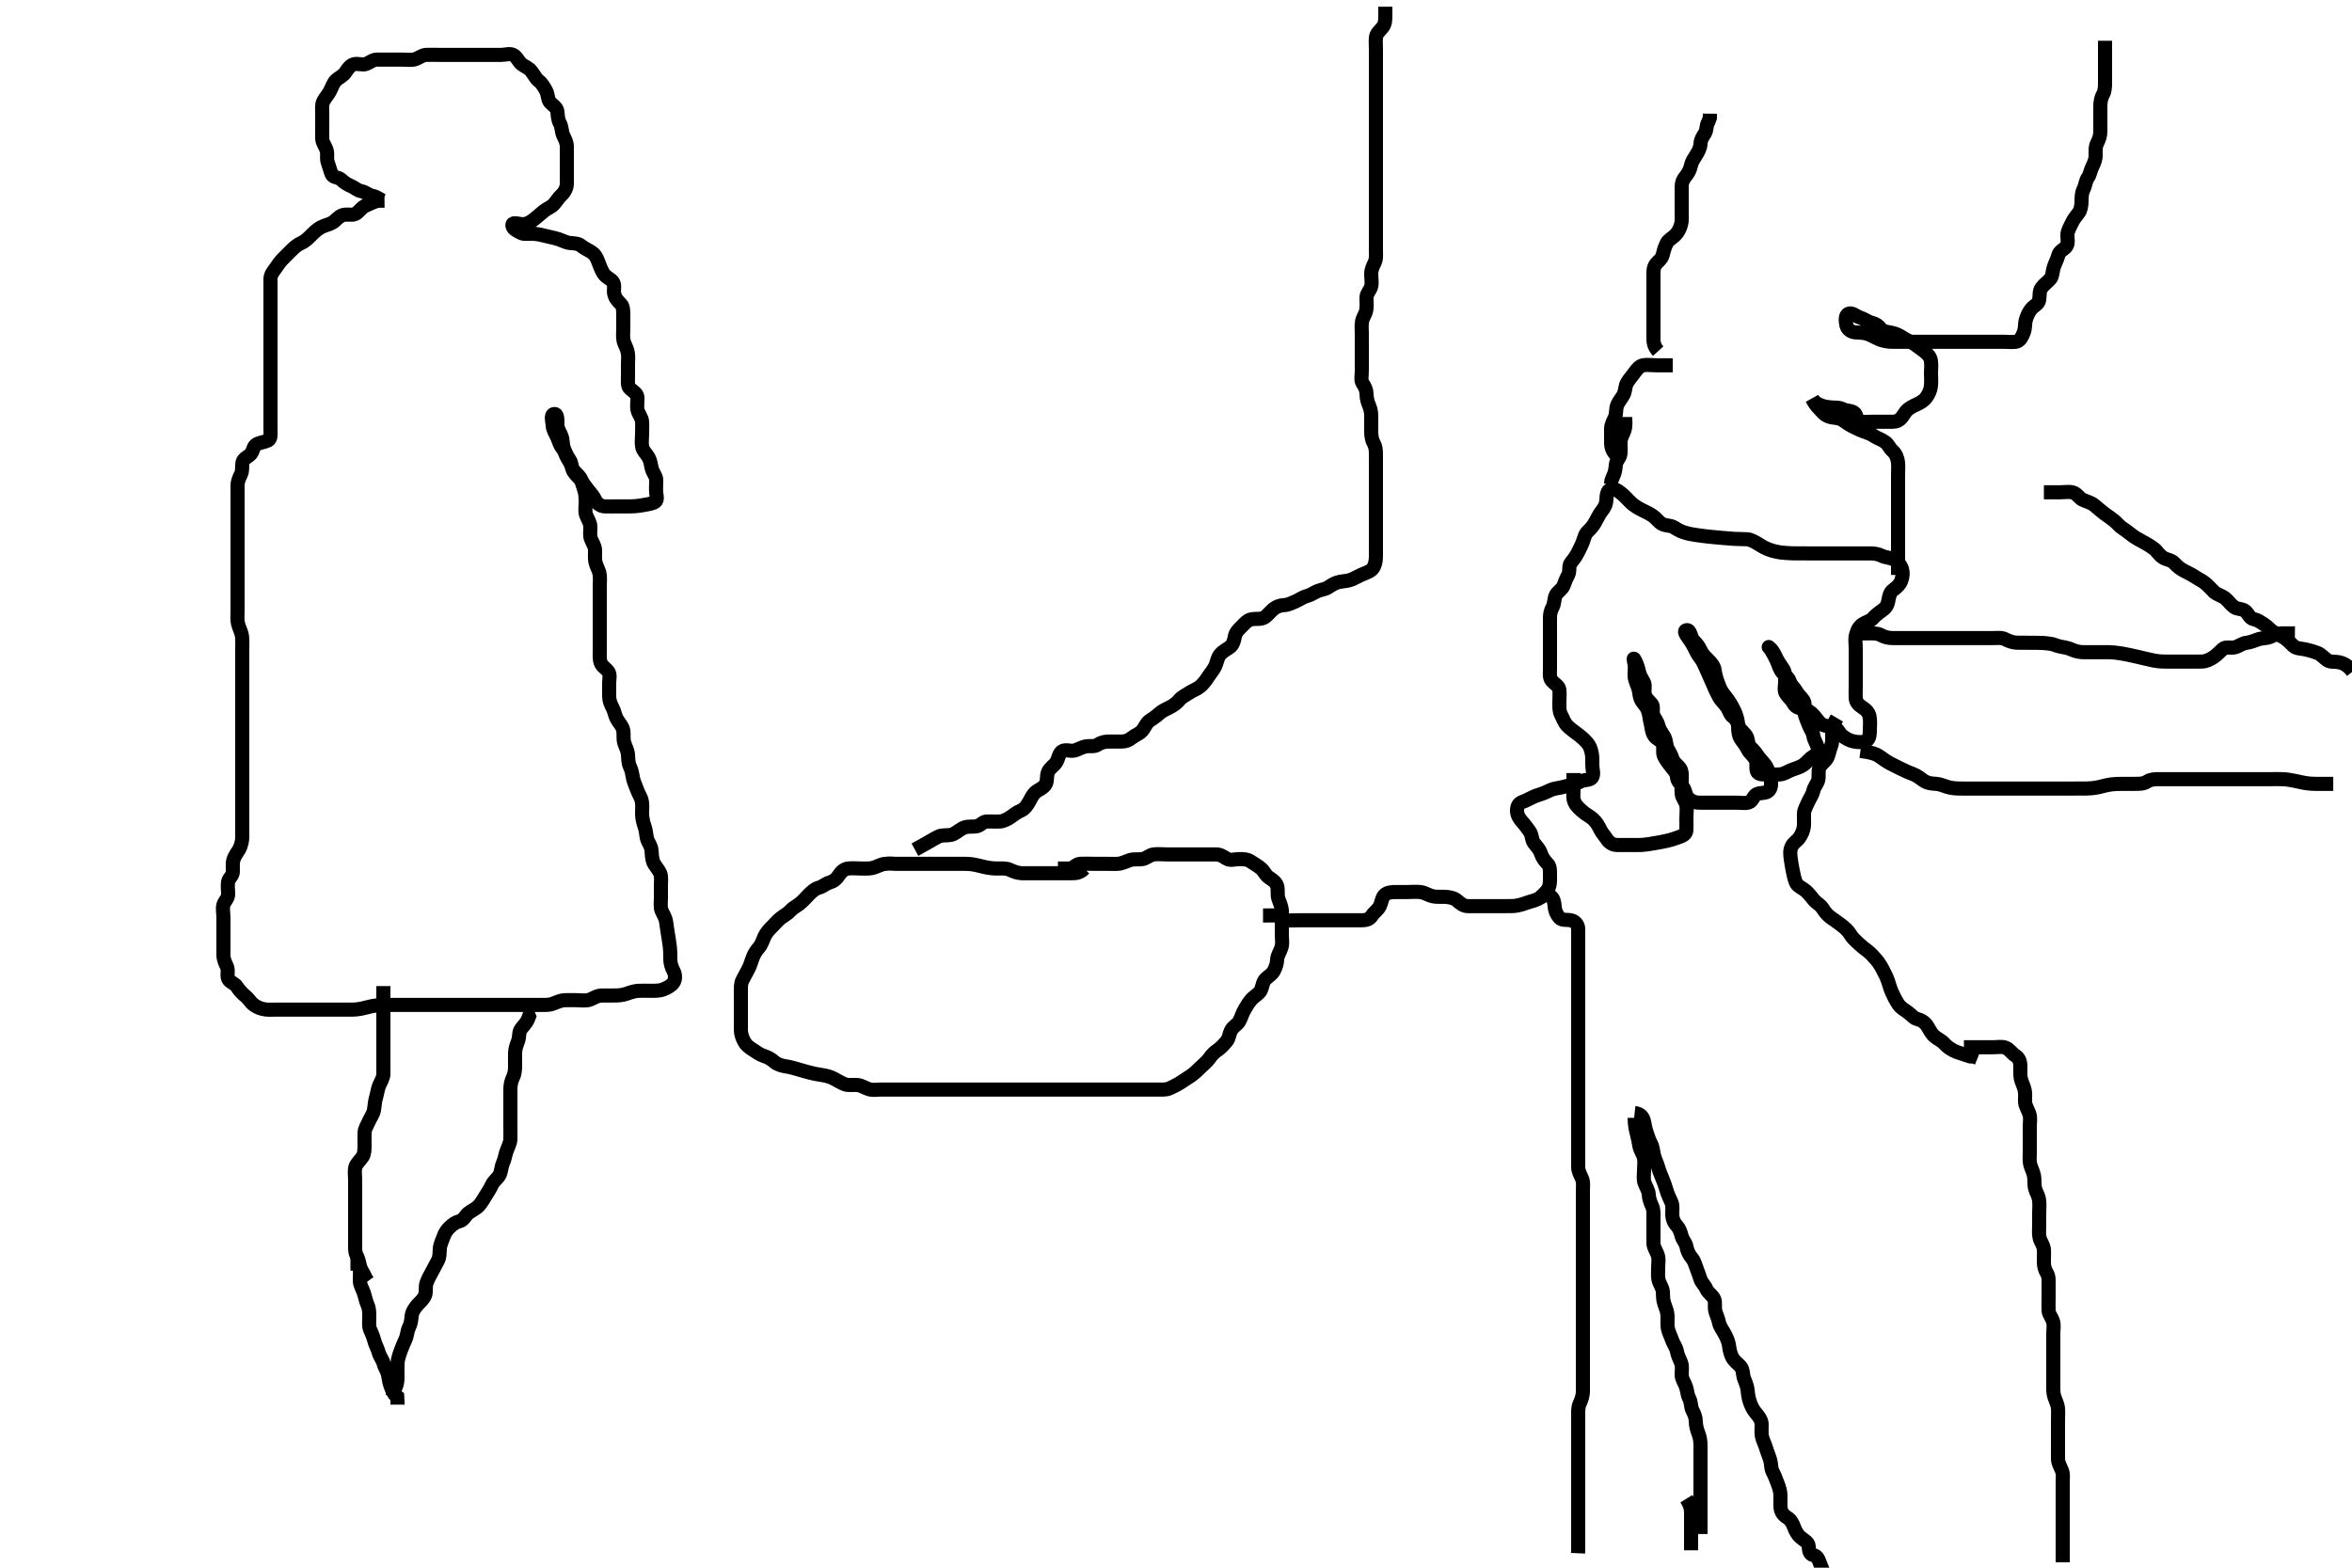 <svg width="500" height="333.333" xmlns="http://www.w3.org/2000/svg" xmlns:svg="http://www.w3.org/2000/svg" xmlns:xlink="http://www.w3.org/1999/xlink">
 <!-- Created with SVG-edit - http://svg-edit.googlecode.com/ -->
 <g display="inline" class="layer">
  <title>Layer 1</title>
  <path t="0,190,200,221,229,229,248,253,269,277,293,293,342,358,370,381,389,413,438,438,451,452,459,469,506,530,530,558,558,605,605,621,629,645,645,669,669,677,677,701,701,718,741,757,773,789,805,821,821,845,877,885,885,919,941,941,951,951,965,973,973,981,997,1005,1005,1022,1029,1030,1037,1053,1053,1064,1069,1078,1078,1085,1093,1149,1212,1245,1272,1274,1279,1280,1286,1309,1342,1357,1373,1373,1389,1405,1429,1429,1527,1527,1527,1543,1558,1612,1612,1612,1669,1687,1687,1695,1717,1725,1733,1733,1749,1765,1782,1782,1799,1813,1814,1968,1969,1973,1981,1982,1991,2027,2048,2077,2078,2125,2142,2165,2277,2302,2302,2302,2317,2366,2662,2733,2757,2801,2801,2815,2815,2886,2886,2949,2949,2950,2950,2973,2997,2997,3069,3069,3085,3093,3101,3127,3181,3216,3238,3238,3238,3262,3262,3262,3276,3294,3294,3389,3399,3399,3405,3406,3413,3422,3462,3477,3514,3541,3557,3573,3573,3605,3621,3621,3637,3662,3662,3683,3683,3743,3744,3751,3766,3773,3805,3837,3838,3885,3886,3913,3949,4045,4053,4053,4062,4069,4094,4101,4341,4357,4358,4358,4366,4366,4366,4390,4509,4518,4564,4573,4581,4850,4850,4863,4863,4863,4863,4870,4870,4877,4893,4970,5101,5117,5125,5133,5133,5153,5158,5186,5186,5202,5214,5221,5238,5239,5262,5270,5277,5278,5305,5330,5357,5357,5389,5402,5402,5421,5458,5463,5509,5677,5677,5701,5701,5708,5709,5717,5733,5741,5741,5751,5781,5798,5806,5832,5832,5862,5862,5877,5878,5902,5919,5919,5926,5951,5958,5974,5982,5982,5990,5998,6006,6015,6031,6032,6047,6055,6070,6070,6090,6090,6094,6094,6110,6126,6126,6142,6150,6150,6158,6158,6174,6174,6182,6182,6199,6200,6206,6206,6213,6230,6238,6246,6262,6270,6270,6278,6294,6294,6326,6326,6367,6369,6377,6386,6402,6402,6406,6431,6431,6456,6456,6488,6495,6502,6525,6526,6534,6534,6553,6554,6559,6573,6590,6590,6605,6606,6621,6637,6638,6662,6678,6678,6694,6694,6710,6710,6749,6750,6766,6782,6826,6831,6831,6863,6863,6863,6878,6888,6888,6909,6926,6942,6967,6990,6998,7010,7037,7038,7238,7239,7255,7255,7255,7256,7256,7330,7330,7396,7411,7438,7590,7590,7605,7625,7641,7641,7648,7648,7662,7670,7693,7725,7726,7741,7742,7765,7765,7773,7789,7790,7805,7805,7806,7813,7821,7838,7853,7854,7871,7871,7894,7917,7918,7934,7934,8071,8072,8079,8088,8089,8089,8105,8106,8107,8108,8112,8113,8114,8114,8116,8118,8119,8136,8136,8150,8157,8173,8182,8182,8199,8213,8222,8222,8234,8423,8424,8432,8433,8433,8433,8433,8434,8440,8441,8441,8441,8441,8467,8467,8467,8479,8480,8501,8501,8510,8526,8526,8539,8539,8540,8541,8558,8566,8582,8598,8606,8606,8614,8614,8630,8630,8746,8752,8752,8763,8763,8773,8820,8823,8824,8824,8838,8838,8856,8865,8901,8909,8924,8938,8938,8942,8956,8973,8990,9007,9037,9053,9068,9068,9093,9106,9122,9141,9157,9171,9173,9211,9224,9245,9254,9276,9279,9303,9325,9360,9361,9421,9421,9422,9429,9446,9446,9473,9490,9509,9533,9550,9557,9581,9605,9605,9619,9645,9699,9699,9709,9709,9709,9713,9713,9722,9736,9753,9762,9762,9773,9789,9790,9805,9806,9821,9822,9838,9854,9855,9862,9870,9870,9877,9894,9910,9910,9917,9926,9949,9949,9957,9957,9973,9973,9981,9981,9997,10015,10015,10021,10029,10045,10063,10078,10078,10087,10094,10094,10109,10119,10133,10149,10173,10181,10205,10221,10222,10229,10254,10269,10285,10317,10325,10333,10373,10373,10397,10421,10469,10502,10574,10591,10592,10624,10626,10626,10649,10653,10674,10691,10704,10749,10750,10758,10854,10946,10965,10983,11000,11021,11030,11040,11041,11069,11079,11086,11101,11110,11119,11119,11133,11133,11142,11153,11181,11189,11197,11216,11224,11224,11250,11250,11265,11265,11304,11389,11390,11406,11413,11414,11422,11453,11465,11465,11479,11497,11510,11525,11557,11558,11574,11574,11589,11601,11601,11617,11641,11669,11670,11701,11702,11710,11711,11725,11749,11750,11750,11771,11774,11783,11797,11798,11809,11837,11838,11854,11865,11865,11893" d="M81.5,42.667C80.584,42.383 80.132,41.817 79.2,41.662C78.382,41.526 77.73,40.836 76.9,40.677C75.952,40.496 75.482,39.951 74.738,39.614C73.884,39.227 73.271,38.903 72.521,38.188C71.933,37.627 70.796,37.782 70.511,37.056C70.185,36.228 69.997,35.43 69.667,34.5C69.384,33.703 69.686,32.8 69.443,31.971C69.185,31.09 68.529,30.368 68.5,29.465C68.469,28.5 68.5,27.841 68.5,26.833C68.5,26.041 68.5,25.014 68.5,24.319C68.5,23.303 68.361,22.313 68.722,21.567C69.076,20.832 69.713,20.188 70.1,19.456C70.618,18.476 70.853,17.577 71.5,17C72.095,16.47 72.952,16.129 73.447,15.371C73.901,14.676 74.437,13.892 75.204,13.671C76.1,13.414 77.028,13.883 77.79,13.61C78.628,13.309 79.262,12.669 80.153,12.667C80.847,12.665 81.875,12.667 82.821,12.667C83.675,12.667 84.616,12.667 85.384,12.667C86.325,12.667 87.356,12.816 88.089,12.631C88.961,12.41 89.697,11.709 90.6,11.667C91.384,11.63 92.325,11.667 93.333,11.667C94.089,11.667 95.021,11.667 95.984,11.667C96.675,11.667 97.743,11.667 98.6,11.667C99.5,11.667 100.3,11.667 101.2,11.667C102.1,11.667 103,11.667 103.9,11.667C104.8,11.667 105.7,11.667 106.6,11.667C107.5,11.667 108.436,11.264 109.215,11.752C109.955,12.216 110.239,13.111 110.857,13.614C111.562,14.187 112.388,14.392 112.979,15.167C113.543,15.905 113.952,16.754 114.5,17.167C115.271,17.748 115.721,18.633 116.075,19.267C116.556,20.128 116.387,21.168 116.943,21.767C117.532,22.401 118.414,22.855 118.5,23.767C118.584,24.663 118.606,25.455 119,26.167C119.49,27.053 119.368,28.017 119.721,28.767C120.086,29.542 120.495,30.267 120.5,31.188C120.506,32.151 120.5,32.841 120.5,33.914C120.5,34.833 120.5,35.667 120.5,36.645C120.5,37.362 120.529,38.303 120.499,39.149C120.47,39.958 120.027,40.863 119.333,41.5C118.736,42.048 118.311,42.795 117.796,43.367C117.14,44.094 116.272,44.339 115.621,44.888C114.952,45.453 114.323,45.987 113.675,46.517C113.144,46.951 112.262,47.609 111.3,47.667C110.402,47.72 109.129,47.183 108.972,47.688C108.701,48.557 109.905,49.075 110.809,49.552C111.402,49.866 112.516,49.642 113.321,49.703C114.504,49.791 115.1,49.939 115.958,50.167C116.732,50.372 117.71,50.54 118.667,50.833C119.343,51.041 120.322,51.573 121.089,51.656C121.995,51.754 122.932,51.739 123.525,52.241C124.159,52.778 125.019,53.136 125.7,53.585C126.525,54.13 126.808,54.73 127.1,55.463C127.512,56.495 127.751,57.231 128.2,58.005C128.743,58.941 129.696,59.24 130.215,59.836C130.8,60.509 130.404,61.658 130.557,62.419C130.743,63.345 131.239,63.92 131.979,64.646C132.505,65.162 132.5,66.167 132.5,67.067C132.5,67.967 132.5,68.867 132.5,69.767C132.5,70.667 132.4,71.477 132.536,72.303C132.68,73.174 133.222,73.802 133.443,74.914C133.623,75.817 133.5,76.667 133.5,77.5C133.5,78.419 133.5,79.319 133.5,80.014C133.5,81.031 133.327,82.116 133.936,82.641C134.648,83.256 135.412,83.654 135.495,84.424C135.592,85.314 135.327,86.202 135.521,87.146C135.699,88.013 136.439,88.761 136.5,89.667C136.554,90.465 136.5,91.367 136.5,92.267C136.5,93.167 136.343,94.082 136.509,94.971C136.678,95.877 137.406,96.477 137.795,97.128C138.34,98.043 138.359,98.887 138.548,99.6C138.816,100.605 139.49,101.187 139.5,102.067C139.511,102.967 139.418,103.87 139.5,104.767C139.584,105.678 139.916,106.475 138.993,106.865C138.355,107.135 137.582,107.243 136.833,107.381C135.645,107.601 134.818,107.664 133.9,107.667C133,107.669 132.1,107.667 131.2,107.667C130.3,107.667 129.399,107.714 128.5,107.667C127.697,107.624 126.892,107.077 126.525,106.267C126.171,105.485 125.611,104.942 125.021,104.167C124.462,103.432 123.904,102.778 123.553,101.961C123.26,101.282 122.639,100.804 122.021,100.125C121.431,99.477 121.589,98.46 121.075,97.728C120.596,97.046 120.198,96.19 119.925,95.492C119.561,94.561 119.674,93.628 119.415,92.867C119.113,91.979 118.519,91.267 118.5,90.367C118.481,89.467 118.605,87.882 117.784,88.037C116.954,88.195 117.472,89.667 117.5,90.5C117.529,91.364 118.074,92.13 118.447,92.967C118.792,93.739 118.982,94.604 119.553,95.309C120.144,96.041 120.214,96.781 120.667,97.5C121.111,98.205 121.424,98.725 121.667,99.667C121.873,100.464 122.649,101.146 123.215,101.749C123.733,102.303 123.887,103.306 124.147,104.014C124.514,105.014 124.5,105.967 124.5,106.867C124.5,107.767 124.332,108.703 124.585,109.467C124.842,110.239 125.482,111.066 125.5,111.967C125.518,112.866 125.353,113.801 125.585,114.467C125.894,115.352 126.482,116.077 126.5,116.988C126.517,117.841 126.411,118.798 126.585,119.551C126.811,120.526 127.334,121.159 127.479,122.167C127.597,122.98 127.5,123.841 127.5,124.783C127.5,125.833 127.5,126.492 127.5,127.5C127.5,128.292 127.5,129.324 127.5,130.071C127.5,131.067 127.5,131.867 127.5,132.867C127.5,133.646 127.5,134.645 127.5,135.465C127.5,136.367 127.5,137.267 127.5,138.167C127.5,139.067 127.409,139.995 127.667,140.833C127.927,141.68 128.762,142.047 129.333,142.833C129.767,143.431 129.5,144.503 129.5,145.268C129.5,146.262 129.498,147.01 129.5,148.031C129.502,148.967 129.817,149.708 130.216,150.467C130.631,151.255 130.745,152.171 131.111,152.841C131.642,153.815 132.308,154.315 132.489,155.267C132.658,156.151 132.438,157.097 132.721,157.988C132.944,158.687 133.433,159.639 133.495,160.419C133.567,161.316 133.523,162.21 133.925,163.031C134.351,163.901 134.395,164.683 134.585,165.552C134.759,166.346 135.192,167.19 135.475,168.031C135.76,168.877 136.322,169.53 136.464,170.492C136.612,171.49 136.48,172.292 136.501,173.152C136.519,173.878 136.714,174.869 137,175.646C137.369,176.649 137.338,177.489 137.536,178.267C137.756,179.129 138.45,179.866 138.5,180.833C138.535,181.502 138.63,182.68 138.857,183.262C139.157,184.03 139.963,184.815 140.333,185.667C140.659,186.416 140.5,187.367 140.5,188.267C140.5,189.167 140.5,190.067 140.5,190.967C140.5,191.867 140.319,192.82 140.667,193.667C140.943,194.338 141.475,195.12 141.584,195.893C141.722,196.873 141.852,197.73 141.925,198.193C142.074,199.14 142.235,200.044 142.378,201.159C142.495,202.061 142.499,203.067 142.5,203.967C142.501,204.867 142.801,205.717 143.147,206.367C143.601,207.216 143.634,208.252 143.138,208.967C142.725,209.562 141.879,210.035 140.984,210.381C140.16,210.7 139.2,210.667 138.3,210.667C137.4,210.667 136.613,210.626 135.664,210.677C134.896,210.719 133.913,211.042 133.157,211.314C132.262,211.636 131.333,211.667 130.479,211.667C129.5,211.667 128.711,211.655 127.985,211.667C126.91,211.685 126.182,212.256 125.4,212.545C124.548,212.86 123.615,212.667 122.675,212.667C121.984,212.667 121,212.643 120.016,212.668C119.325,212.686 118.433,213.052 117.616,213.383C116.714,213.748 115.984,213.666 114.979,213.667C113.957,213.667 113.217,213.667 112.334,213.667C111.333,213.667 110.616,213.667 109.875,213.667C108.753,213.667 107.667,213.667 106.988,213.667C106.062,213.667 105.272,213.667 104.31,213.667C103.333,213.667 102.5,213.667 101.522,213.667C100.701,213.667 99.8,213.667 98.9,213.667C98.089,213.667 97.179,213.667 96.325,213.667C95.385,213.667 94.4,213.667 93.5,213.667C92.7,213.667 91.8,213.667 91.036,213.667C90.188,213.667 89.072,213.667 88.592,213.667C87.516,213.667 86.938,213.667 85.745,213.667C85.148,213.667 84,213.662 82.957,213.668C82.019,213.673 81.166,213.678 80.389,213.752C79.318,213.854 78.664,214.011 77.783,214.241C76.831,214.491 75.885,214.661 75.016,214.667C74.153,214.672 73.253,214.667 72.333,214.667C71.479,214.667 70.5,214.667 69.711,214.667C68.985,214.667 67.911,214.667 67,214.667C66.1,214.667 65.2,214.667 64.299,214.667C63.333,214.667 62.675,214.667 61.667,214.667C60.875,214.667 59.847,214.667 59.153,214.667C58.125,214.667 57.174,214.725 56.5,214.646C55.508,214.53 54.698,214.204 53.936,213.641C53.277,213.155 52.842,212.338 52.224,211.841C51.564,211.311 50.804,210.525 50.419,209.868C49.948,209.066 48.851,208.879 48.521,208.146C48.159,207.344 48.637,206.31 48.216,205.467C47.886,204.805 47.502,203.967 47.5,203.067C47.498,202.167 47.5,201.267 47.5,200.367C47.5,199.467 47.5,198.567 47.5,197.667C47.5,196.867 47.5,195.967 47.5,195.067C47.5,194.167 47.257,193.232 47.505,192.371C47.725,191.603 48.495,191.056 48.5,190.167C48.505,189.267 48.333,188.351 48.501,187.468C48.646,186.711 49.482,186.231 49.5,185.367C49.519,184.467 49.4,183.543 49.614,182.852C49.928,181.844 50.515,181.175 50.795,180.672C51.36,179.654 51.5,178.667 51.5,177.867C51.5,176.967 51.5,176.067 51.5,175.167C51.5,174.267 51.5,173.367 51.5,172.467C51.5,171.567 51.5,170.667 51.5,169.867C51.5,168.967 51.5,168.031 51.5,167.18C51.5,166.42 51.5,165.245 51.5,164.452C51.5,163.677 51.5,162.637 51.5,161.869C51.5,160.967 51.5,160.067 51.5,159.146C51.5,158.183 51.5,157.492 51.5,156.424C51.5,155.566 51.5,154.781 51.5,153.831C51.5,153.065 51.5,152.071 51.5,151.324C51.5,150.292 51.5,149.345 51.5,148.492C51.5,147.552 51.5,146.667 51.5,145.867C51.5,144.967 51.5,144.031 51.5,143.183C51.5,142.319 51.5,141.424 51.5,140.465C51.5,139.5 51.5,138.841 51.5,137.833C51.5,137.041 51.553,136.003 51.443,135.262C51.293,134.254 50.805,133.537 50.585,132.552C50.391,131.684 50.5,130.867 50.5,129.967C50.5,129.067 50.5,128.167 50.5,127.256C50.5,126.345 50.5,125.667 50.5,124.688C50.5,123.667 50.5,122.867 50.5,121.967C50.5,121.067 50.5,120.167 50.5,119.267C50.5,118.367 50.5,117.467 50.5,116.567C50.5,115.667 50.5,114.867 50.5,113.967C50.5,113.067 50.5,112.167 50.5,111.267C50.5,110.367 50.5,109.467 50.5,108.567C50.5,107.667 50.5,106.867 50.5,105.967C50.5,105.067 50.498,104.167 50.5,103.267C50.502,102.367 50.831,101.633 51.216,100.867C51.611,100.081 51.39,99.168 51.557,98.319C51.739,97.397 52.866,97.124 53.379,96.445C53.913,95.738 53.77,94.893 54.6,94.445C55.248,94.096 56.186,94.026 56.979,93.646C57.682,93.309 57.5,92.167 57.5,91.267C57.5,90.367 57.5,89.467 57.5,88.567C57.5,87.667 57.5,86.867 57.5,85.967C57.5,85.067 57.5,84.167 57.5,83.267C57.5,82.362 57.5,81.5 57.5,80.667C57.5,79.688 57.5,78.868 57.5,77.967C57.5,77.067 57.5,76.167 57.5,75.267C57.5,74.367 57.5,73.465 57.5,72.5C57.5,71.841 57.5,70.833 57.5,70.041C57.5,69.014 57.5,68.319 57.5,67.292C57.5,66.345 57.5,65.492 57.5,64.552C57.5,63.667 57.5,62.867 57.5,61.967C57.5,61.031 57.498,60.183 57.5,59.319C57.502,58.428 58.039,57.791 58.5,57.146C58.998,56.448 59.5,55.667 60.1,55.067C60.8,54.367 61.3,53.866 62,53.167C62.7,52.468 63.317,51.993 64.1,51.641C64.92,51.273 65.599,50.566 66.1,50.067C66.803,49.366 67.357,48.819 68.153,48.371C68.989,47.9 69.925,47.778 70.667,47.333C71.385,46.903 71.926,46.032 72.864,45.739C73.76,45.459 74.757,45.84 75.5,45.5C76.303,45.132 76.712,44.225 77.6,43.788C78.254,43.466 79.136,43.092 79.984,42.752L80.675,42.677L81.743,42.667" id="svg_1" stroke-width="3" stroke="#000" fill="none"/>
  <path t="16114,16318,16318,16342,16375,16383,16413,16424,16471,16487,16487,16581,16581,16582,16605,16645,16661,16669,16729,16733,16733,16756,16780,16803,16866,16866,16877,16877,16905,16905,16927,16934,16951,16951,16971,16973,16989,17006,17013,17013,17021,17030,17047,17054,17068,17069,17085,17085,17095,17112,17112,17136,17136,17154,17154,17174,17197,17198,17229,17229,17237,17261,17262,17278,17294,17301,17309,17334,17334,17358,17365,17389,17552,17552" d="M81.5,209.667C81.5,210.667 81.5,211.467 81.5,212.367C81.5,213.267 81.5,214.167 81.5,215.067C81.5,215.967 81.5,216.868 81.5,217.833C81.5,218.667 81.5,219.5 81.5,220.362C81.5,221.267 81.5,222.167 81.5,223.067C81.5,223.967 81.5,224.867 81.5,225.767C81.5,226.667 81.518,227.467 81.5,228.367C81.482,229.267 80.935,229.996 80.584,230.869C80.291,231.599 80.21,232.433 79.925,233.416C79.661,234.332 79.659,235.14 79.489,236.067C79.337,236.898 78.738,237.693 78.447,238.367C78.085,239.208 77.529,239.965 77.5,240.867C77.471,241.766 77.5,242.667 77.5,243.467C77.5,244.367 77.492,245.341 77.057,245.988C76.568,246.717 75.706,247.458 75.542,248.167C75.32,249.126 75.5,250.014 75.5,250.914C75.5,251.833 75.5,252.667 75.5,253.645C75.5,254.419 75.5,255.319 75.5,256.183C75.5,257.167 75.5,257.988 75.5,258.841C75.5,259.783 75.5,260.551 75.5,261.492C75.5,262.5 75.5,263.362 75.5,264.267C75.5,265.167 75.405,266.111 75.784,266.867C76.22,267.734 76.314,268.394 76.536,269.267C76.755,270.129 77.416,270.867 77.722,271.767L78.204,272.424" id="svg_2" stroke-width="3" stroke="#000" fill="none"/>
  <path t="18622,18842,18842,18874,18875,18878,18894,18934,18934,18958,18958,18986,19014,19014,19039,19039,19077,19077,19102,19110,19134,19158,19158,19182,19182,19214,19254,19254,19278,19302,19302,19342,19342,19398,19398,19422,19439,19439,19470,19470,19494,19494,19517,19518,19526,19542,19573,19575,19582,19582,19599,19600,19614,19630,19647,19647,19670,19670,19678,19701,19710,19726,19743,19758,19758,19782,19782,19790,19800,19822,19830,19847,19847,19857,19872,19878,19878,19908,19909,19910,19910,19910,19910,19918,19926,19934,19934,19967,19969,19969,19983,19998,19998,20038,20038,20057,20057,20191,20191,20198,20208,20208,20214,20231,20238" d="M113.5,214.667C112.667,215 112.607,215.899 112.216,216.781C111.888,217.521 111.261,218.113 110.784,218.751C110.21,219.519 110.479,220.437 110.147,221.319C109.882,222.026 109.529,222.913 109.5,223.833C109.474,224.666 109.502,225.645 109.5,226.419C109.498,227.319 109.477,228.21 109.075,229.031C108.649,229.901 108.5,230.767 108.5,231.667C108.5,232.424 108.5,233.319 108.5,234.183C108.5,235.167 108.5,236.151 108.5,236.841C108.5,237.914 108.5,238.833 108.5,239.667C108.5,240.5 108.532,241.42 108.496,242.319C108.467,243.015 107.961,243.992 107.667,244.833C107.386,245.636 107.294,246.481 106.925,247.292C106.543,248.133 106.597,249.08 106.143,249.91C105.801,250.534 104.939,251.124 104.553,251.967C104.2,252.736 103.768,253.406 103.3,254.151C102.875,254.826 102.323,255.802 101.8,256.362C101.128,257.083 100.278,257.358 99.5,258C98.996,258.416 98.543,259.465 97.7,259.664C96.878,259.858 96.215,260.345 95.584,260.951C95.011,261.501 94.575,262.129 94.279,262.988C94.039,263.682 93.562,264.639 93.501,265.465C93.435,266.364 93.502,267.287 93.075,268.067C92.623,268.89 92.266,269.625 91.853,270.367C91.427,271.13 90.997,271.903 90.667,272.833C90.384,273.631 90.635,274.681 90.392,275.328C90.025,276.303 89.439,276.669 88.776,277.416C88.35,277.897 87.586,278.842 87.5,279.867C87.425,280.763 87.352,281.433 86.925,282.303C86.523,283.123 86.615,283.895 86.147,284.91C85.772,285.724 85.471,286.432 85.147,287.324C84.873,288.079 84.552,289.063 84.511,289.831C84.459,290.781 84.5,291.551 84.5,292.492C84.5,293.5 84.464,294.256 84.075,295.067L83.585,295.867L83.5,296.767" id="svg_3" stroke-width="3" stroke="#000" fill="none"/>
  <path t="21008,21110,21119,21119,21126,21126,21135,21142,21168,21181,21181,21207,21207,21231,21232,21243,21257,21274,21280,21280,21320,21321,21353,21357,21358,21422,21438,21438,21467,21467,21671,21678,21694,21694,21702,21711,21744,21752,21752" d="M74.5,268.667C75.5,268.667 76.398,268.989 76.479,269.688C76.589,270.639 76.482,271.466 76.5,272.367C76.518,273.267 77.059,274.022 77.379,274.988C77.595,275.643 77.773,276.62 78.075,277.292C78.522,278.288 78.498,279.014 78.5,280.031C78.502,280.967 78.358,281.91 78.667,282.667C78.952,283.366 79.345,284.165 79.553,285.014C79.778,285.936 80.32,286.836 80.475,287.481C80.702,288.429 81.35,289.116 81.525,289.852C81.748,290.791 82.34,291.436 82.496,292.367C82.631,293.177 82.801,294.144 83.075,294.841C83.439,295.771 83.784,296.583 84.443,297.028L84.5,297.988L84.5,298.667" id="svg_4" stroke-width="3" stroke="#000" fill="none"/>
  <path t="24538,24622,24622,24630,24658,24662,24662,24662,24701,24701,24718,24718,24734,24734,24757,24765,24765,24774,24774,24811,24816,24825,24905,24905,24957,24957,24957,25102,25103,25103,25104,25136,25137,25137,25137,25137,25137,25137,25138,25138,25152,25152,25152,25152,25152,25153,25153,25153,25166,25181,25181,25222,25222,25229,25229,25229,25237,25365,25381,25381,25389,25390,25406,25421,25429,25445,25445,25477,25517,25517,25533,25533,25549,25573,25581,25598,25629,25637,25669,25685,25685,25694,25741,25741,25765,25773,25782,25798,25821,25853,25853,25864,25864,25879,25886,25905,25905,25919,25925,25950,25968,25989,26021,26021,26030,26069,26101,26125,26141,26189,26229,26230,26237,26293,26303,26320,26320,26358,26358,26375,26377,26378,26385,26387,26407,26407,26407,26437,26437,26437,26437,26437,26454,26454,26462,26470,26473,26510,26528,26528,26538,26539,26541,26541,26557,26589,26590,26609,26621,26622,26630,26639,26647,26656,26662,26733,26734,26750,26750,26750,26750,26750,26750,26774,26774,26775,26781,26782,26782,26782,26790,26790,26808,26808,26814,26821,26822,26839,26850,26854,26861,26872,26873,26877,26877,26887,26901,26901,26917,26925,26925,26935,26935,26936,26941,26942,26951,26957,26957,26967,26968,26995,26996,26996,27008,27009,27009,27029,27037,27041,27064,27065,27069,27070,27070,27102,27105,27110,27110,27125,27164,27164,27164,27182,27182,27189,27189,27204,27205,27206,27213,27221,27253,27253,27262,27262,27270,27270,27300,27300,27310,27350,27350,27357,27358,27358,27358,27378,27389,27390,27413,27413,27430,27448,27461,27501,27527,27527,27535,27537,27581,27598,27621,27701,27701,27710,27727,27757,27768,27768,27813,27813,27837,27837,27861,27870,27885,27901,27910,27933,27974,27981,28005,28013,28013,28014,28029,28046,28053,28063,28063,28070,28088,28101,28110,28110,28133,28133,28150,28166,28166,28187,28188,28197,28205,28206,28209,28216,28217,28221,28229,28230,28246,28266,28269,28272,28272,28279,28279,28286,28286,28294,28301,28301,28309,28319,28319,28326,28327,28365,28373,28373,28678,28693" d="M230.5,184.667C229.5,185.667 228.7,185.667 227.8,185.667C226.958,185.667 225.957,185.667 225.239,185.667C224.448,185.667 223.422,185.667 222.542,185.667C221.521,185.667 220.747,185.667 219.847,185.667C218.984,185.667 218,185.684 217.179,185.667C216.325,185.649 215.436,185.289 214.701,184.951C213.844,184.556 212.9,184.669 212,184.667C211.186,184.664 210.441,184.595 209.448,184.383C208.497,184.18 207.867,183.972 206.762,183.788C206.074,183.673 205.07,183.67 204.595,183.668C203.333,183.663 202.522,183.667 201.605,183.667C200.606,183.667 199.549,183.667 198.458,183.667C197.357,183.667 196.27,183.667 195.221,183.667C193.333,183.667 192.537,183.667 191.841,183.667C191.238,183.667 190.717,183.667 190.271,183.667C189.889,183.667 189.279,183.554 188.161,183.677C187.162,183.788 186.534,184.27 185.521,184.545C184.854,184.726 183.732,184.667 183,184.667C182.268,184.667 181.166,184.563 180.3,184.668C179.38,184.78 178.781,185.416 178.3,186.149C177.779,186.944 177.172,187.416 176.301,187.668C175.503,187.899 174.918,188.522 174.148,188.719C173.236,188.953 172.5,189.667 171.9,190.267C171.3,190.867 170.768,191.544 170,192.146C169.351,192.654 168.564,193.029 168,193.667C167.484,194.25 166.735,194.629 166,195.188C165.336,195.692 164.8,196.367 164.1,197.067C163.5,197.667 162.92,198.259 162.5,199.167C162.133,199.96 161.918,200.828 161.279,201.545C160.743,202.147 160.337,202.835 160.075,203.492C159.672,204.502 159.511,205.275 159.075,206.067C158.621,206.888 158.258,207.62 157.853,208.367C157.439,209.128 157.5,210.067 157.5,210.967C157.5,211.867 157.5,212.767 157.5,213.667C157.5,214.467 157.5,215.367 157.5,216.267C157.5,217.167 157.499,218.067 157.5,218.967C157.501,219.867 157.807,220.713 158.216,221.467C158.649,222.264 159.23,222.677 160.021,223.188C160.851,223.724 161.475,224.21 162.333,224.5C163.176,224.784 163.878,225.127 164.6,225.766C165.238,226.332 166.164,226.597 166.962,226.719C167.925,226.867 168.747,227.102 169.347,227.277C170.667,227.664 171.381,227.872 172.115,228.056C172.837,228.237 173.526,228.41 174.728,228.583C175.64,228.714 176.45,228.939 177.196,229.314C178.071,229.754 178.818,230.255 179.6,230.545C180.424,230.851 181.271,230.616 182.249,230.703C183.172,230.784 183.884,231.352 184.8,231.609C185.669,231.854 186.385,231.667 187.325,231.667C188.333,231.667 189.196,231.667 190.1,231.667C191,231.667 191.9,231.667 192.8,231.667C193.7,231.667 194.601,231.667 195.316,231.667C196.5,231.667 196.928,231.667 197.916,231.667C198.452,231.667 199.548,231.667 200.084,231.667C201.5,231.667 202.47,231.667 203.345,231.667C204.264,231.667 205.187,231.667 205.86,231.667C206.533,231.667 207.728,231.667 208.643,231.667C209.616,231.667 210.384,231.667 211.325,231.667C212.333,231.667 213.196,231.667 214.1,231.667C215,231.667 215.9,231.667 216.804,231.667C217.667,231.667 218.5,231.667 219.478,231.667C220.299,231.667 221.136,231.667 222.153,231.667C222.847,231.667 223.875,231.667 224.821,231.667C225.521,231.667 226.5,231.667 227.3,231.667C228.1,231.667 229.095,231.667 230.015,231.667C231,231.667 231.821,231.667 232.711,231.667C233.7,231.667 234.5,231.667 235.5,231.667C236.311,231.667 236.957,231.667 238.183,231.667C238.979,231.667 239.731,231.667 240.69,231.667C241.667,231.667 242.5,231.667 243.479,231.667C244.31,231.667 245.268,231.667 246,231.667C246.732,231.667 247.878,231.782 248.7,231.383C249.573,230.958 250.226,230.658 251.021,230.146C251.852,229.611 252.537,229.17 253.101,228.781C253.923,228.216 254.484,227.672 255.333,226.833C255.867,226.306 256.594,225.743 257.064,225.067C257.624,224.261 258.094,223.791 258.9,223.231C259.576,222.761 260.156,222.118 260.796,221.362C261.258,220.815 261.347,219.788 261.669,219.151C262.161,218.18 263.063,217.945 263.515,217.031C263.91,216.23 264.129,215.41 264.667,214.5C264.974,213.979 265.445,213.163 266.016,212.521C266.683,211.771 267.57,211.377 267.979,210.646C268.412,209.872 268.377,208.835 269.021,208.188C269.659,207.546 270.394,207.193 270.784,206.467C271.243,205.612 271.458,204.908 271.504,204.014C271.549,203.148 272.117,202.389 272.415,201.467C272.692,200.606 272.5,199.667 272.5,198.867C272.5,197.967 272.5,197.067 272.5,196.146C272.5,195.345 272.551,194.491 272.499,193.551C272.456,192.779 272.029,191.859 271.784,191.151C271.458,190.207 271.768,189.224 271.496,188.371C271.234,187.551 270.491,187.068 269.796,186.614C269.038,186.119 268.719,185.23 268.138,184.715C267.472,184.124 266.722,183.755 265.984,183.235C265.181,182.668 264.3,182.667 263.4,182.667C262.5,182.667 261.57,183.06 260.785,182.581C259.982,182.091 259.4,181.667 258.5,181.667C257.743,181.667 256.847,181.667 255.984,181.667C255,181.667 254.179,181.667 253.289,181.667C252.3,181.667 251.5,181.667 250.5,181.667C249.711,181.667 248.985,181.667 248,181.667C247.016,181.667 246.146,181.558 245.257,181.671C244.38,181.783 243.733,182.513 242.9,182.656C242.013,182.809 241.069,182.604 240.179,182.888C239.48,183.111 238.528,183.602 237.747,183.662C236.85,183.732 235.984,183.667 235,183.667C234.016,183.667 233.325,183.667 232.384,183.667C231.333,183.667 230.673,183.618 229.667,183.667C228.784,183.709 228.333,184.5 227.5,184.667L226.7,184.667L225.8,184.667L224.9,184.667" id="svg_5" stroke-width="3" stroke="#000" fill="none"/>
  <path t="29384,29549,29549,29567,29573,29573,29582,29582,29603,29603,29605,29613,29636,29646,29653,29662,29662,29679,29685,29685,29693,29717,29734,29797,29815,29815,29821,29837,29838,29845,29870,29870,29907,29922,29922,29954,29959,29959,29973,29981,30029,30053,30141,30150,30157,30157,30173,30173,30186,30202,30202,30221,30229,30237,30269,30269,30494,30518,30518,30526,30557,30565,30565,30581,30613,30613,30645,30645,30646,30653,30653,30662,30685,30693,30714,30714,30718,30718,30741,30749,30749,30775,30779,30781,30781,30781,30796,30820,30820,30832,30832,30845,30845,30853,30853,30872,30879,30887,30887,30902,30910,30910,30921,30937,30937,30953,30953,30967,30967,30990,30990,30997,30997,31007,31013,31013,31021,31029,31037,31045,31053,31069,31093,31093,31150,31150,31157,31162,31197,31197,31197,31228,31229,31510,31529,31530,31541,31541,31575,31575,31589,31605,31605,31621,31621,31649,31669,31669,31694,31694,31718,31741,31741,31757,31757,31773,31773,31797,31821,31821,31869,31909,31909,31919,31920,31925,31957,31965,31973,32008,32008,32046,32069,32069,32095,32213,32213,32221,32221,32239,32254,32254,32261,32269,32269,32277,32285,32293,32309,32319,32325,32325,32341,32351,32357,32357,32366,32366,32381,32398,32398,32405,32405,32421,32437,32445,32445,32454,32464,32480,32480,32485,32493,32510,32519,32526,32542,32552,32553,32558,32558,32571,32583,32622,32625,32626,32641,32641,32652,32652,32658,32671,32687,32701,32704,32726,32738,32738,32758,32774,32790,32800,32806,32825,32842,32868,32868,32888,32888,32895,32904,32920,32926,32938,32969,32969,32982,32982,32982,33003,33007,33014,33054,33054,33055,33056,33105,33106,33122,33123,33246,33707,33708" d="M194.5,180.667C198.628,178.428 199.264,177.823 200.136,177.677C200.972,177.537 201.9,177.735 202.747,177.309C203.441,176.961 204.121,176.298 205.016,175.952C205.84,175.633 206.822,175.862 207.699,175.665C208.506,175.485 208.946,174.685 209.821,174.667C210.674,174.649 211.616,174.726 212.6,174.667C213.304,174.624 214.165,174.201 214.889,173.692C215.605,173.189 216.173,172.714 216.983,172.381C217.824,172.035 218.354,171.225 218.784,170.467C219.149,169.823 219.545,168.894 220.21,168.367C220.802,167.896 221.93,167.492 222.333,166.667C222.692,165.933 222.456,165.003 222.785,164.184C223.125,163.34 224.012,162.834 224.5,162.146C224.995,161.448 225.043,160.301 225.721,159.788C226.429,159.254 227.513,159.758 228.257,159.609C229.182,159.425 229.815,158.883 230.875,158.703C231.808,158.544 232.588,158.858 233.39,158.314C234.069,157.854 234.911,157.667 235.821,157.667C236.5,157.667 237.478,157.667 238.5,157.667C239.3,157.667 239.938,157.421 240.667,156.833C241.365,156.27 242.148,156.101 242.796,155.367C243.379,154.704 243.622,153.807 244.361,153.267C244.982,152.813 245.746,152.37 246.5,151.667C247.102,151.105 247.941,150.783 248.7,150.383C249.558,149.93 250.222,149.427 250.669,148.865C251.239,148.149 252.011,147.858 252.864,147.277C253.595,146.78 254.429,146.554 255.153,145.952C255.712,145.487 256.354,144.68 256.864,143.877C257.317,143.164 257.93,142.503 258.333,141.667C258.676,140.957 258.784,139.963 259.262,139.319C259.89,138.473 260.715,138.136 261.478,137.567C262.089,137.111 262.349,136.254 262.504,135.367C262.667,134.438 263.301,133.866 263.9,133.267C264.6,132.566 265.153,131.869 266.021,131.688C266.964,131.49 267.913,131.759 268.747,131.305C269.314,130.997 269.965,130.164 270.5,129.688C271.306,128.969 272.126,128.704 272.984,128.665C273.848,128.626 274.681,128.196 275.6,127.788C276.267,127.492 277.038,126.922 277.9,126.703C278.769,126.482 279.321,125.993 280.111,125.677C280.937,125.347 281.787,125.286 282.385,124.865C283.132,124.341 283.992,123.847 284.864,123.703C285.793,123.549 286.677,123.524 287.521,123.146C288.109,122.882 289.078,122.332 289.843,122.024C290.725,121.668 291.576,121.381 291.979,120.646C292.478,119.736 292.498,118.914 292.5,118.014C292.502,117.151 292.5,116.292 292.5,115.345C292.5,114.492 292.5,113.551 292.5,112.783C292.5,111.841 292.5,110.833 292.5,110.041C292.5,109.183 292.5,108.319 292.5,107.292C292.5,106.345 292.5,105.667 292.5,104.688C292.5,103.783 292.5,102.841 292.5,102.151C292.5,101.167 292.5,100.183 292.5,99.492C292.5,98.419 292.5,97.5 292.5,96.667C292.5,95.688 292.444,94.971 292,94.167C291.558,93.366 291.5,92.467 291.5,91.567C291.5,90.667 291.502,89.867 291.5,89.031C291.498,88.014 291.51,87.293 291.075,86.292C290.72,85.475 290.51,84.667 290.5,83.688C290.492,82.971 290.196,82.272 289.667,81.5C289.249,80.891 289.5,79.841 289.5,78.833C289.5,78.077 289.5,77.167 289.5,76.267C289.5,75.367 289.5,74.467 289.5,73.567C289.5,72.667 289.5,71.867 289.5,70.967C289.5,70.146 289.393,69.169 289.557,68.319C289.737,67.389 290.322,66.804 290.464,65.841C290.611,64.844 290.471,64.041 290.501,63.184C290.53,62.375 291.315,61.678 291.496,60.905C291.698,60.037 291.497,59.151 291.5,58.188C291.502,57.367 291.886,56.528 292.216,55.867C292.637,55.023 292.5,54.067 292.5,53.167C292.5,52.267 292.5,51.367 292.5,50.465C292.5,49.5 292.5,48.667 292.5,47.833C292.5,46.971 292.5,46.067 292.5,45.167C292.5,44.256 292.5,43.345 292.5,42.646C292.5,41.467 292.5,40.688 292.5,39.833C292.5,38.971 292.5,38.067 292.5,37.167C292.5,36.267 292.5,35.367 292.5,34.467C292.5,33.567 292.5,32.667 292.5,31.867C292.5,30.967 292.5,30.067 292.5,29.167C292.5,28.267 292.5,27.367 292.5,26.467C292.5,25.567 292.5,24.667 292.5,23.91C292.5,23.014 292.5,22.151 292.5,21.188C292.5,20.267 292.5,19.367 292.5,18.467C292.5,17.567 292.5,16.667 292.5,15.852C292.5,14.899 292.5,14.167 292.5,13.435C292.5,12.208 292.5,11.367 292.5,10.467C292.5,9.566 292.411,8.775 292.521,7.841C292.604,7.14 293.439,6.378 293.932,5.783C294.502,5.096 294.497,4.151 294.5,3.167L294.5,2.18L294.5,1.42" id="svg_6" stroke-width="3" stroke="#000" fill="none"/>
  <path t="35646,35772,35772,35788,35814,35862,35862,35879,36086,36086,36130,36130,36149,36149,36166,36286,36286,36295,36308,36326,36326,36345,36518,36536,36542,36542,36551,36574,36574,36587,36590,36590,37006,37006,37014,37014,37047,37052,37052,37052,37056,37056,37190,37198,37198,37223,37224,37239,37239,37239,37279,37279,37279,37301,37303,37339,37342,37361,37406,37406,37420,37448,37448,37454,37454,37658,37659,37718,37718,37718,37718,37718,37749,37750,37783,37783,37799,37806,37806,37814,37830,37838,37849,37849,37858,37862,37862,37883,37901,37902,37910,37925,37941,37942,38206,38238,38277,38309,38453,38462,38463,38463,38471,38471,38491,38518,38518,38547,38547,38551,38551,38551,38573,38574,38599,38621,39117,39148,39152,39182,39183,39565,39566,39566,39733,39734,39734,39765,39766,39766,39766,39797,39797,39813,39837,39837,39845,39854,39878,39894,39905,39910,39910,39933,39950,39950,39958,39982,40021,40022,40030,40061,40062,40088,40088,40111,40123,40127,40141,40189,40213,40215,40229,40237,40269,40287,40287,40302,40311,40332,40341,40357,40358,40370,40382,40397,40406,40421,40439,40440,40469,40479,40479,40486,40517,40569,40570,40617,41005,41006,41047,41047,41118,41213,41254,41254,41285,41285,41301,41305,41305,41327,41327,41341,41342,41367,41368,41384,41385,41398,41398,41429,41438,41599,41599,41599,41599,41601,41601,41601,41602,41602,41602,41602,41602,41603,41621,41621,41621,41622,41625,41648,41648,41671,41671,41671,41671,41672,41679,41679,41680,41680,41680,41680,41680,41713,41714,41714,41718,41719,41729,41742,41750,41750,41772,41782,41782,41790,41814,41847,41855,41871,41871,42237,42328,42359,42359,42373,42373,42666,42683,42685,42685,42691,42693,42696,42720,42720,42749,42749,42997,42998,43006,43006,43034,43034,43034,43037,43213,43506,43506,43542,43558,43558,43592,43677,43677,43677,43693,43776,43791,43791,43921,43936,43953,43966,43966,43998,44118,44118,44270,44271,44310,44414,44415,45101,45102,45102,45943,45944,46319,46359,46374,46387,46387,46444,46444,46472,46564,46566,46567,46586,46586,46587,46654,46654,46692,46703,46726,46738,46739,46786,46806,46822,46823,46854,46870,46895,46982,46982,46991,46991,47001,47001,47019,47241,47278,47278,47278,47287,47287,47288,47297,47298,47313,47319,47326,47336,47342,47358,47372,47374,47388,47405,47415,47416,47448,47448,47462,47480,47502,47503,47526,47749,47763,47766,47789,47821,47821,47861,47873,47873,47901,47901,47997,48013,48013,48034,48034,48117,48118,48294,48303,48310,48310,48341,48352,48352,48370,48374,48375,48375,48386,48405,48430,48430,48430,48448,48457,48459,48459,48472,48472,48474,48489,48489,48517,48517,48584,48590,48613,48613,48635,48637,48638,48661,48741,48742,48752,48797,48798,48981,48997,48997,49005,49006,49017,49029,49029,49113,49113,49114,49118,49118,49119,49119,49119,49120,49120,49135,49135,49151,49151,49189,49202,49205,49206,49223,49261,49262,49279,49296,49300,49302,49313,49313,49370,49388,49436,49436,49597,49598,49598,49613,49614,49623,49637,49647,49662,49669,49670,49687,49838,49838,49838,49838,49853,49853,49853,49853,49870,49870,50093,50094,50112,50113,50206,50217,50239,50253,50254,50261,50281,50286,50286,50295,50314,50315,50318,50318,50336,50352,50358,50365,50366,50437,50453,50454,50454,50476,50477,50477,50501,50503,50503,50505,50517,50546,50547,50558,50558,50579,50582,50600,50749,50763,50774,50788,50789,50791,50802,50806,50825,50834,50834,50848,50848,50848,50866,50870,50879,50889,50907,50918,50936,50957,50958,50958,50984,50984,50990,51045,51069,51078,51087,51103,51103,51141,51157,51190,51221,51237,51238,51262,51263,51280,51341,51359,51368,51387,51388,51571,51572,51590,51606,51607,51607,51614,51614,51615,51615,51616,51624,51626,51636,51678,51789,51885,51910,51911,51926,51937,51951,51958,51973,52000,52001,52001,52130,52131,52205,52206,52206,52207,52215,52224,52224,52241,52254,52269,52326,52413" d="M268.5,194.667C269.5,194.667 270.26,194.599 271.148,194.671C272.176,194.755 272.653,195.582 273.387,195.665C274.319,195.772 275.333,195.667 276.125,195.667C276.985,195.667 277.905,195.667 278.899,195.667C279.664,195.667 280.615,195.667 281.5,195.667C282.3,195.667 283.2,195.667 284.136,195.667C284.984,195.667 285.847,195.667 286.864,195.667C287.7,195.667 288.6,195.667 289.5,195.667C290.3,195.667 291.135,195.538 291.667,194.667C292.056,194.03 292.935,193.454 293.333,192.667C293.689,191.963 293.75,190.933 294.262,190.376C294.872,189.713 295.847,189.671 296.885,189.667C297.833,189.663 298.505,189.667 299.249,189.667C300.357,189.667 301.203,189.551 302.136,189.703C303.008,189.845 303.641,190.356 304.619,190.581C305.352,190.75 306.553,190.649 307.176,190.688C308.145,190.749 309.079,190.895 309.792,191.517C310.372,192.023 311.1,192.656 312,192.667C312.9,192.677 313.8,192.667 314.7,192.667C315.6,192.667 316.385,192.667 317.325,192.667C318.333,192.667 319.125,192.667 319.984,192.667C320.847,192.667 321.773,192.699 322.481,192.552C323.723,192.295 324.122,192.108 325.016,191.805C325.941,191.492 326.469,191.485 327.771,190.688C328.454,190.27 328.944,189.41 329.216,188.781C329.602,187.889 329.5,186.833 329.5,186.077C329.5,185.167 329.553,184.22 328.979,183.646C328.363,183.029 327.848,182.318 327.553,181.424C327.27,180.569 326.707,180.042 326.111,179.256C325.581,178.558 325.731,177.571 325.216,176.836C324.73,176.142 324.232,175.451 323.699,174.867C323.042,174.147 322.529,173.368 322.5,172.467C322.472,171.567 322.735,170.829 323.667,170.5C324.347,170.26 325.098,169.859 325.899,169.468C326.661,169.096 327.661,168.878 328.5,168.5C329.189,168.19 329.988,167.759 330.747,167.641C331.923,167.459 332.713,167.234 333.49,167.019C334.355,166.78 335.191,166.614 336,166.167C336.8,165.724 337.98,165.992 338.443,165.309C338.917,164.61 338.501,163.566 338.5,162.696C338.499,161.897 338.538,161.139 338.415,160.349C338.221,159.102 337.814,158.415 337.443,157.983C336.524,156.913 335.826,156.45 335.5,156.188C334.861,155.673 333.683,154.891 333.083,154.208C332.494,153.536 332.258,152.713 331.853,151.967C331.439,151.206 331.5,150.267 331.5,149.367C331.5,148.467 331.594,147.562 331.5,146.667C331.414,145.853 330.474,145.451 329.833,144.667C329.345,144.069 329.5,143.067 329.5,142.256C329.5,141.345 329.5,140.492 329.5,139.552C329.5,138.566 329.5,137.781 329.5,136.841C329.5,136.151 329.5,135.077 329.5,134.167C329.5,133.267 329.5,132.367 329.5,131.467C329.5,130.567 329.624,129.889 330.075,129.067C330.502,128.286 330.328,127.291 330.785,126.467C331.169,125.775 332.151,125.248 332.415,124.467C332.704,123.61 333.007,122.925 333.379,122.224C333.808,121.414 333.402,120.359 333.925,119.692C334.415,119.068 334.966,118.431 335.379,117.567C335.786,116.714 336.155,116.102 336.475,115.256C336.808,114.374 336.889,113.563 337.699,112.836C338.331,112.269 338.784,111.606 339.147,110.967C339.653,110.077 339.947,109.349 340.5,108.667C341.172,107.838 341.487,107.078 341.5,106.267C341.514,105.367 341.672,104.226 342.387,104.037C343.3,103.796 344.061,104.41 344.864,105.067C345.541,105.62 346.075,106.292 346.805,106.967C347.367,107.487 348.152,107.976 348.905,108.367C349.695,108.777 350.513,109.113 351.333,109.667C352.01,110.124 352.608,110.998 353.3,111.381C354.124,111.839 355.049,111.657 355.823,112.109C356.469,112.487 357.055,112.898 357.955,113.184C359.149,113.563 359.912,113.654 360.739,113.78C361.621,113.915 362.542,114.025 363.479,114.125C364.41,114.225 365.316,114.308 366.175,114.38C367.666,114.505 368.263,114.547 368.761,114.581C369.504,114.633 370.603,114.599 371.5,114.667C372.214,114.721 373.26,115.339 373.885,115.725C374.619,116.177 375.019,116.44 375.96,116.815C376.98,117.221 378.148,117.421 378.749,117.495C379.353,117.569 380.552,117.639 381.128,117.653C381.677,117.667 383.092,117.667 384.12,117.667C384.877,117.667 385.899,117.667 386.664,117.667C387.743,117.667 388.6,117.667 389.5,117.667C390.3,117.667 391.257,117.667 392.153,117.667C393.016,117.667 393.979,117.667 394.8,117.667C395.7,117.667 396.6,117.667 397.5,117.667C398.3,117.667 399.189,117.746 400.021,118.167C400.811,118.566 401.735,118.53 402.615,118.952C403.26,119.262 404.033,120.031 404.333,121C404.536,121.653 404.55,122.493 404.167,123.5C403.884,124.243 403.331,124.806 402.387,125.5C401.797,125.934 401.605,126.736 401.447,127.666C401.271,128.707 400.877,129.278 400.016,129.868C399.343,130.329 398.525,130.991 398.125,131.481C397.621,132.101 396.502,132.263 395.743,132.888C395.064,133.447 394.753,134.205 394.536,135.077C394.316,135.962 394.5,136.841 394.5,137.781C394.5,138.767 394.5,139.667 394.5,140.467C394.5,141.367 394.5,142.188 394.5,143.151C394.5,144.014 394.5,144.91 394.5,145.867C394.5,146.767 394.449,147.668 394.5,148.467C394.557,149.372 395.218,149.954 395.852,150.367C396.751,150.953 397.32,151.53 397.464,152.492C397.613,153.49 397.515,154.188 397.5,155.209C397.489,155.907 397.53,157.039 396.79,157.495C396.088,157.928 394.896,157.808 394.1,157.656C393.154,157.476 392.405,157.004 391.7,156.497C390.963,155.967 390.819,154.995 389.9,154.688C389.026,154.396 387.979,154.443 387.325,154.02C386.621,153.564 386.186,152.792 385.616,152.151C384.916,151.362 384.185,150.907 383.257,150.724C382.318,150.539 381.686,150.336 381.279,149.567C380.878,148.809 380.189,148.282 379.667,147.5C379.195,146.793 379.5,145.867 379.5,144.967C379.5,144.067 379.579,143.117 379.143,142.362C378.777,141.729 378.191,141.014 377.8,140.262C377.288,139.276 376.999,138.44 376.301,137.836C375.664,137.284 376.088,137.595 376.521,138.25C376.867,138.775 377.487,139.963 377.743,140.558C378.101,141.39 378.359,142.446 379,143.104C379.591,143.71 380.217,144.067 380.504,144.962C380.748,145.723 381.44,146.218 381.853,146.967C382.314,147.805 383.008,148.275 383.443,149.024C383.867,149.754 383.407,150.783 383.585,151.552C383.811,152.526 384.159,153.201 384.5,154.146C384.803,154.986 385.389,155.657 385.499,156.467C385.619,157.36 386.187,158.089 386.443,158.967C386.695,159.831 386.076,160.481 385.3,160.952C384.624,161.363 384.129,162.12 383.333,162.667C382.703,163.1 381.643,163.424 380.911,163.692C380.053,164.006 379.342,164.564 378.5,164.646C377.526,164.741 376.747,164.667 375.847,164.667C374.984,164.667 373.799,164.788 373.511,164.02C373.216,163.236 373.607,162.246 373.143,161.424C372.655,160.559 371.974,160.192 371.548,159.362C371.118,158.523 370.617,157.867 370.205,157.319C369.561,156.461 369.515,155.465 369.5,154.5C369.489,153.809 369.444,153.129 369.057,152.024C368.821,151.348 368.479,150.655 368.091,149.972C367.529,148.983 366.897,148.195 366.372,147.524C365.728,146.7 365.485,145.902 365.147,145.014C364.879,144.309 364.625,143.417 364.499,142.467C364.391,141.657 363.797,140.966 363.2,140.367C362.501,139.665 361.894,139.087 361.525,138.267C361.174,137.484 360.699,136.866 360,136.167C359.4,135.566 359.382,133.767 358.5,134C357.678,134.217 358.873,135.53 359.5,136.5C359.937,137.175 360.282,137.924 360.721,138.767C361.098,139.49 361.716,140.152 362.042,140.792C362.326,141.351 362.834,142.5 363.268,143.485C363.506,144.025 363.747,144.584 364.249,145.704C364.493,146.247 364.67,146.794 365.529,148.355C365.808,148.862 366.589,149.594 367.064,150.267C367.582,151.001 367.794,152.049 368.5,152.5C369.166,152.925 369.341,153.739 369.721,154.645C370.002,155.313 370.993,155.855 371.379,156.767C371.655,157.421 371.56,158.426 372.205,158.967C372.881,159.533 373.411,160.331 373.936,161.067C374.414,161.737 375.159,162.307 375.6,163.209C375.936,163.897 376.22,164.644 376.415,165.696C376.555,166.456 376.62,167.505 375.979,168.146C375.338,168.787 374.22,168.458 373.4,168.888C372.757,169.226 372.508,170.391 371.786,170.609C370.934,170.868 369.9,170.667 369.1,170.667C368.1,170.667 367.3,170.667 366.3,170.667C365.521,170.667 364.521,170.667 363.747,170.667C362.843,170.667 362.095,170.697 361.103,170.665C360.213,170.637 359.344,170.245 358.784,169.583C358.295,169.005 358.281,167.922 357.699,167.236C357.135,166.571 356.534,166.019 356.499,165.184C356.465,164.375 355.802,163.697 355.2,162.957C354.723,162.37 354.177,161.63 353.785,160.868C353.354,160.028 353.763,159.014 353.458,158.167C353.162,157.343 352.133,157.24 351.61,156.358C351.068,155.445 351.133,154.661 350.925,153.881C350.647,152.838 350.651,152.098 350.39,151.271C350.058,150.22 349.45,149.724 349.068,149.152C348.457,148.238 348.562,147.236 348.279,146.345C348.056,145.646 347.562,144.695 347.501,143.868C347.435,142.969 347.638,142.053 347.489,141.267C347.312,140.326 347.15,139.621 347.525,140.313C347.943,141.084 348.2,141.805 348.415,142.781C348.627,143.747 349.007,144.277 349.443,145.028C349.848,145.726 349.431,146.705 349.667,147.667C349.863,148.467 350.458,148.926 351.143,149.715C351.631,150.278 351.102,151.369 351.536,152.231C351.888,152.93 352.362,153.491 352.572,154.339C352.8,155.257 353.368,155.907 353.795,156.661C354.277,157.513 354.129,158.457 354.536,159.231C354.935,159.988 355.295,160.505 355.557,161.367C355.826,162.251 356.821,162.78 357.215,163.467C357.635,164.2 357.5,165.167 357.5,166.067C357.5,166.967 357.418,167.87 357.5,168.767C357.584,169.678 358.3,170.319 358.479,171.167C358.665,172.047 358.5,172.967 358.5,173.868C358.5,174.833 358.549,175.493 358.5,176.5C358.457,177.383 357.733,177.703 356.825,178.024C356.141,178.265 355.564,178.494 354.415,178.766C353.499,178.983 352.521,179.148 352.037,179.231C351.122,179.386 350.012,179.594 348.953,179.656C348.101,179.706 347.2,179.667 346.3,179.667C345.4,179.667 344.5,179.692 343.7,179.667C342.799,179.638 342.048,179.129 341.553,178.371C341.099,177.676 340.528,177.083 340.167,176.333C339.834,175.643 339.409,174.865 338.667,174.167C338.048,173.584 337.148,173.188 336.499,172.604C336.006,172.161 335.19,171.533 334.756,170.637C334.319,169.734 334.5,168.867 334.5,167.967C334.5,167.067 334.5,166.167 334.5,165.267L334.5,164.367" id="svg_7" stroke-width="3" stroke="#000" fill="none"/>
  <path t="53968,54098,54098,54102,54118,54142,54161,54175,54175,54182,54183,54189,54189,54205,54210,54239,54261,54269,54269,54287,54302,54317,54335,54335,54343,54343,54349,54349,54359,54359,54365,54374,54420,54479,54573,54573,54619,54619,54638,54638,54638,54638,54640,54640,54640,54640,54640,54651,54651,54656,54656,54663,54705,54705,54742,54744,54744,54773,54773,54773,54773,54824,54825,54825,54825,54830,54830,54830,54830,54830,54831,54831,54844,54844,54844,54878,54912,54919,54919,54919,54919,54919,54925,54925,54935,54935,54949,54957,54957,54974,54975,54982,55013,55021,55030,55052,55086,55086,55102,55102,55117,55135,55349,55349,55385,55385,55389,55389,55437" d="M394.5,134.667C395.5,134.667 396.3,134.667 397.2,134.667C398.1,134.667 399.035,134.614 399.8,135.019C400.646,135.468 401.385,135.666 402.336,135.667C403.101,135.667 404.095,135.667 404.843,135.667C405.864,135.667 406.796,135.667 407.721,135.667C408.6,135.667 409.5,135.667 410.3,135.667C411.2,135.667 412.1,135.667 413.021,135.667C413.822,135.667 414.711,135.667 415.7,135.667C416.479,135.667 417.479,135.667 418.253,135.667C419.153,135.667 420.016,135.667 420.979,135.667C421.9,135.667 422.8,135.667 423.701,135.667C424.667,135.667 425.551,135.519 426.335,135.951C426.916,136.271 427.937,136.621 428.625,136.646C429.432,136.675 429.876,136.663 431.342,136.667C432.392,136.67 432.919,136.668 433.941,136.703C434.423,136.719 436.018,136.813 436.72,137.092C437.538,137.417 438.31,137.566 439.136,137.703C440.009,137.847 440.688,138.331 441.7,138.545C442.529,138.721 443.271,138.666 444.469,138.667C445.161,138.667 445.885,138.666 446.617,138.667C448.021,138.668 448.719,138.67 449.469,138.739C450.327,138.817 451.335,138.99 452.517,139.235C453.155,139.367 453.806,139.516 454.458,139.667C455.102,139.815 456.305,140.118 457.75,140.424C458.398,140.561 459.291,140.665 460.2,140.667C461.083,140.668 462.167,140.667 462.836,140.667C463.601,140.667 464.399,140.667 465.164,140.667C466.36,140.667 467.24,140.707 468.153,140.662C469.019,140.62 469.857,140.204 470.667,139.667C471.301,139.246 471.956,138.491 472.583,137.952C473.169,137.448 474.226,137.85 475.1,137.631C475.963,137.414 476.701,136.758 477.6,136.667C478.386,136.587 479.131,136.256 480.016,135.951C480.96,135.625 481.844,135.778 482.701,135.383C483.436,135.044 484.157,134.724 485.101,134.668L486.095,134.667L486.843,134.667L487.864,134.677" id="svg_8" stroke-width="3" stroke="#000" fill="none"/>
  <path t="56581,56613,56622,56630,56637,56646,56646,56654,56663,56663,56693,56694,56700,56700,56705,56705,56705,56705,56709,56709,56717,56717,56725,56762,56773,56773,56773,56773,56773,56773,56781,56781,56781,56789,56798,56798,56816,56819,56823,56823,56831,56837,56853,56853,56853,56870,56885,56885,56901,56901,56912,56917,56941,56941,56949,56957,56957,56965,56974,56974,56981,56990,57006,57013,57021,57037,57037,57053,57069,57085,57085,57095,57095,57133,57134,57134,57134,57135,57142,57143,57185,57185,57189,57189,57197,57197,57197,57315,57315" d="M434.5,104.667C436.2,104.667 437.2,104.667 438.1,104.667C438.911,104.667 439.846,104.499 440.639,104.703C441.514,104.927 442.04,105.92 442.685,106.231C443.582,106.663 444.413,106.797 445.162,107.381C445.772,107.857 446.662,108.673 447.183,109.065C447.71,109.462 448.51,109.983 449.357,110.645C449.973,111.127 450.624,111.971 451.3,112.381C452.076,112.853 452.664,113.403 453.5,114C454.175,114.482 454.621,114.675 455.521,115.188C455.984,115.451 456.928,115.92 457.992,116.745C458.54,117.169 459.054,118.119 459.911,118.605C460.74,119.076 461.607,119.047 462.257,119.766C462.865,120.44 463.458,120.901 464.2,121.314C464.964,121.74 465.775,122.065 466.667,122.667C467.306,123.097 468.054,123.416 468.743,123.967C469.548,124.611 470.078,125.289 470.7,125.865C471.28,126.403 472.261,126.628 473,127.188C473.665,127.691 474.123,128.456 474.911,129.056C475.608,129.587 476.658,129.358 477.331,129.952C478.008,130.55 478.271,131.497 479.1,131.656C480.048,131.838 480.559,132.303 481.301,132.751C482.007,133.177 482.619,133.978 483.3,134.381C484.127,134.871 484.886,135.137 485.667,135.667C486.456,136.202 486.963,136.834 487.583,137.381C488.229,137.952 489.267,137.876 490.187,138.103C490.862,138.269 491.552,138.416 492.727,138.867C493.429,139.136 494.095,139.945 494.753,140.381C495.459,140.849 496.311,140.61 497.333,140.833C498.273,141.039 498.838,141.428 499.616,142.149L500.125,142.805" id="svg_9" stroke-width="3" stroke="#000" fill="none"/>
  <path t="60926,61102,61113,61113,61126,61126,61133,61157,61173,61197,61197,61205,61229,61229,61254,61254,61261,61261,61277,61325,61325,61351,61359,61470,61480,61497,61523,61530,61550,61565,61629,61637" d="M343.5,96.667C342.521,95.646 342.5,94.688 342.5,93.914C342.5,93.014 342.494,92.151 342.5,91.188C342.505,90.267 343.001,89.448 343.333,88.667C343.654,87.915 343.467,87.007 343.785,86.183C344.131,85.288 344.793,84.607 345.143,83.914C345.571,83.066 345.445,82.079 345.936,81.303C346.466,80.465 347.002,79.885 347.5,79.188C347.961,78.542 348.544,77.812 349.301,77.668C350.184,77.5 351.1,77.667 352,77.667C352.9,77.667 353.8,77.667 354.7,77.667L355.6,77.667" id="svg_10" stroke-width="3" stroke="#000" fill="none"/>
  <path t="62496,62669,62685,62933,62933,62973,62973,63005,63005,63021,63029,63053,63077,63077,63231,63231,63447,63447" d="M345.5,88.667C345.5,89.553 345.643,90.528 345.333,91.5C345.107,92.21 344.571,92.983 344.511,93.841C344.445,94.78 344.597,95.557 344.489,96.481C344.378,97.441 343.554,97.951 343.5,98.833C343.449,99.665 343.279,100.645 342.925,101.292L342.584,102.151L342.447,103.014" id="svg_11" stroke-width="3" stroke="#000" fill="none"/>
  <path t="64576,64813,64821,64837,64837,64845,64845,64861,64861,64879,64879,64965,64997,64997,65054,65077,65077,65125,65125,65133,65149,65181,65200,65200,65205,65238,65254,65261,65261,65279,65309,65376,65376,65473,65473,65495,65512,65534,65550,65566,65590,65606,65621,65622,65630,65653,65662,65662,65670,65678,65686,65695,65718,65726,65742,65750,65758,65765,65774,65821,65822,65830,65854" d="M352.5,74.667C351.853,73.962 351.51,73.146 351.5,72.181C351.492,71.456 351.5,70.467 351.5,69.688C351.5,68.551 351.5,67.783 351.5,66.841C351.5,66.151 351.5,65.167 351.5,64.183C351.5,63.319 351.5,62.419 351.5,61.5C351.5,60.667 351.5,59.688 351.5,58.868C351.5,57.967 351.424,57 351.936,56.267C352.407,55.591 353.25,55.131 353.479,54.167C353.688,53.291 353.894,52.532 354.333,51.667C354.676,50.991 355.401,50.703 356.1,50.02C356.701,49.433 357.1,48.708 357.379,47.688C357.597,46.889 357.5,45.967 357.5,45.067C357.5,44.167 357.5,43.267 357.5,42.367C357.5,41.467 357.5,40.567 357.5,39.667C357.5,38.867 357.768,38.166 358.333,37.5C358.914,36.816 359.295,36.013 359.479,35.167C359.668,34.297 360.131,33.681 360.525,33.056C360.997,32.307 361.457,31.47 361.5,30.567C361.543,29.668 361.983,29.059 362.415,28.381C362.908,27.607 362.667,26.667 363.147,25.967L363.489,25.067L363.5,24.167" id="svg_12" stroke-width="3" stroke="#000" fill="none"/>
  <path t="67838,67966,67975,67975,67991,68014,68014,68032,68032,68038,68062,68062,68070,68095,68118,68126,68126,68134,68150,68158,68166,68182,68190,68206,68206,68222,68231,68238,68254,68262,68262,68270,68278,68295,68302,68326,68326,68334,68342,68358,68358,68366,68366,68374,68406,68406,68414,68446,68462,68471,68471,68478,68502,68502,68511,68512,68534,68550,68574,68583,68583,68614,68614,68630,68638,68651,68660,68678,68678,68715,68715,68804,68806,68806,68806,68838,68838,68966,68974,68974,68986,68986,68986,68990,68990,68999,68999,69006,69006,69006,69006,69015,69022,69022,69033,69033,69033,69046,69047,69054,69054,69054,69070,69086,69086,69118,69118,69134,69150,69150,69158,69158,69190,69190,69190,69206,69206,69222,69302,69302,69311,69334,69599,69649,69654,69654,69665,69665,69670,69685,69686,69697,69712,69713,69720,69720,69727,69727,69742,69742,69758,69774,69846,69846,69902,69999,70006,70022,70359,70360,70371,70372,70382,70388,70391,70391,70399,70399,70406,70407,70407,70418,70418,70418,70435,70529,70529,70535,70535,70546,70552,70580,70581,70613,70614,70638,70815,70822,70830,70839,70839,70847,70854,70854,70877,70878,70878,71118,71139,71213,71230,71302,71310,71310,71310,71318,71381,71398,71399,71399,71413,71421,71453,71453,71509,71525,71526,71535,71535,71550,71621,71630,71669,71669,71767,71782,71783,71813,71814,71838,71862,71862,71968,71968,71985,71985,72008,72016,72054,72152,72160,72161,72176,72176,72191,72192,72214,72503,72504,72511,72511,72527,72598,72598" d="M447.5,8.667C447.5,10.424 447.5,11.319 447.5,12.183C447.5,13.041 447.5,13.988 447.5,14.841C447.5,15.783 447.5,16.551 447.5,17.492C447.5,18.5 447.466,19.375 447.075,20.067C446.613,20.883 446.5,21.767 446.5,22.667C446.5,23.467 446.5,24.367 446.5,25.267C446.5,26.167 446.501,27.067 446.5,27.967C446.499,28.867 446.199,29.717 445.853,30.367C445.399,31.216 445.502,32.167 445.5,33.067C445.498,33.967 445.163,34.698 444.784,35.467C444.367,36.312 444.333,37.113 443.853,37.776C443.372,38.441 443.315,39.491 442.925,40.256C442.517,41.057 442.511,41.971 442.5,42.833C442.49,43.667 442.337,44.687 441.889,45.256C441.279,46.031 440.763,46.704 440.416,47.467C440.027,48.321 439.518,49.066 439.5,49.971C439.483,50.833 439.806,51.848 439.143,52.557C438.587,53.151 437.779,53.405 437.553,54.319C437.342,55.168 436.883,55.945 436.585,56.867C436.308,57.727 436.374,58.699 435.889,59.267C435.251,60.013 434.609,60.389 434.021,61.167C433.463,61.904 433.658,62.881 433.5,63.767C433.33,64.711 432.5,64.904 431.833,65.667C431.309,66.267 430.9,67.173 430.667,68C430.414,68.893 430.591,69.704 430.216,70.696C429.949,71.402 429.507,72.388 428.781,72.609C428.065,72.828 426.817,72.667 426.021,72.667C425.269,72.667 424.305,72.667 423.532,72.667C422.486,72.667 421.679,72.667 420.5,72.667C419.903,72.667 419.042,72.667 418.271,72.667C417.161,72.667 416.178,72.667 415.479,72.667C414.5,72.667 413.7,72.667 412.9,72.667C411.896,72.667 411.043,72.667 410.079,72.667C409.285,72.667 408.51,72.667 407.31,72.667C406.333,72.667 405.675,72.667 404.667,72.667C403.805,72.667 402.979,72.689 402.015,72.665C401.289,72.647 400.286,72.48 399.5,72.146C398.48,71.712 397.923,71.313 397.1,71.024C396.123,70.681 395.331,70.759 394.385,70.665C393.489,70.577 392.702,70.011 392.521,69.167C392.332,68.287 392.214,67.015 392.947,66.713C393.771,66.373 394.478,67.228 395.478,67.545C396.284,67.801 397.038,68.411 397.9,68.631C398.769,68.852 399.305,69.197 399.787,69.865C400.249,70.507 401.344,70.593 402.101,70.751C403.111,70.961 403.862,71.342 404.615,71.865C405.318,72.355 406.255,72.633 406.9,73.103C407.68,73.671 408.318,74.112 409.064,74.692C409.688,75.177 410.337,75.808 410.479,76.688C410.633,77.633 410.5,78.419 410.5,79.319C410.5,80.183 410.6,81.152 410.489,82.077C410.378,83.005 410.051,83.712 409.5,84.5C409.017,85.191 408.168,85.669 407.495,85.971C406.752,86.305 405.768,86.773 405.172,87.492C404.639,88.135 404.298,89.092 403.333,89.5C402.715,89.761 401.667,89.667 400.805,89.667C399.9,89.667 398.979,89.667 398.178,89.667C397.289,89.667 396.287,89.787 395.542,89.646C394.573,89.462 394.825,88.188 394.143,87.724C393.444,87.249 392.451,87.362 391.8,87.019C390.918,86.556 390.01,86.707 389.253,86.631C388.071,86.511 387.515,86.411 386.567,85.962C385.708,85.555 385.217,84.752 385.217,84.752C385.584,85.468 386.032,86.197 386.821,86.988C387.319,87.487 387.734,88.18 388.743,88.552C389.649,88.887 390.681,88.801 391.325,89.103C392.033,89.434 392.803,90.162 393.6,90.545C394.452,90.955 395.178,91.371 396.021,91.667C396.804,91.942 397.701,92.237 398.478,92.766C399.112,93.199 400.014,93.443 400.796,94.024C401.468,94.524 401.741,95.386 402.301,95.836C403.009,96.405 403.406,97.489 403.489,98.292C403.578,99.146 403.5,100.014 403.5,100.914C403.5,101.833 403.5,102.667 403.5,103.645C403.5,104.419 403.5,105.319 403.5,106.183C403.5,107.146 403.5,108.067 403.5,108.967C403.5,109.868 403.5,110.833 403.5,111.492C403.5,112.5 403.5,113.292 403.5,114.319C403.5,115.014 403.5,116.041 403.5,116.988C403.5,117.841 403.5,118.783 403.5,119.551L403.5,120.492L403.5,121.5L403.5,122.256" id="svg_13" stroke-width="3" stroke="#000" fill="none"/>
  <path t="75404,75438,75451,75454,75470,75470,75480,75510,75510,75577,75592,75592,75622,75623,75708,75724,75741,75773,75773,75781,75797,75918,75918,75926,75926,75955,75955,75981,75981,76005,76029,76029,76053,76053,76085,76085,76101,76112,76117,76144,76157,76157,76173,76173,76197,76197,76221,76245,76245,76262,76262,76277,76277,76293,76317,76318,76341,76365,76365,76381,76381,76397,76397,76437,76453,76453,76453,76477,76477,76509,76509,76519,76542,76551,76558,76581,76581,76597,76613,76613,76640,76655,76697,76698,76698,76704,76704,76710,76710,76717,76740,76745,76756,76768,76768,76773,76781,76789,76805,76805,76821,76821,76838,76854,76854,76896,76897,76909,76909,76909,76931,76931,76943,76943,76961,76973,76973,76989,77005,77005,77021,77021,77029,77030,77042,77048,77069,77069,77078,77078,77093,77101,77140,77150,77150,77158,77166,77166,77182,77190,77206,77221,77249,77269,77269,77277,77277,77301,77312,77325,77341,77358,77373,77373,77405,77413,77413,77441,77466,77470,77510,77510,77522,77534,77534,77545" d="M327.5,188.667C328.204,189.371 328.887,190.076 329.6,190.546C330.32,191.02 330.41,191.856 330.501,192.781C330.59,193.678 330.868,194.407 331.521,195.146C332.071,195.768 333.037,195.492 333.979,195.688C334.842,195.867 335.482,196.641 335.5,197.468C335.518,198.302 335.5,199.319 335.5,200.014C335.5,201.031 335.5,201.971 335.5,202.833C335.5,203.667 335.5,204.645 335.5,205.419C335.5,206.324 335.5,207.071 335.5,208.065C335.5,209.01 335.5,209.914 335.5,210.833C335.5,211.667 335.5,212.645 335.5,213.419C335.5,214.319 335.5,215.183 335.5,216.146C335.5,217.067 335.5,217.967 335.5,218.868C335.5,219.833 335.5,220.492 335.5,221.5C335.5,222.292 335.5,223.319 335.5,224.014C335.5,225.041 335.5,225.988 335.5,226.841C335.5,227.783 335.5,228.551 335.5,229.492C335.5,230.183 335.5,231.292 335.5,232.151C335.5,233.014 335.5,233.914 335.5,234.833C335.5,235.667 335.5,236.645 335.5,237.419C335.5,238.319 335.5,239.183 335.5,240.188C335.5,241 335.5,241.928 335.5,242.719C335.5,243.745 335.5,244.625 335.5,245.5C335.5,246.362 335.495,247.267 335.5,248.167C335.505,249.067 335.953,249.774 336.333,250.667C336.654,251.418 336.5,252.303 336.5,253.151C336.5,254.014 336.5,255.031 336.5,255.868C336.5,256.833 336.5,257.708 336.5,258.353C336.5,259.349 336.5,260.146 336.5,261.333C336.5,262.125 336.5,263.067 336.5,263.967C336.5,264.867 336.5,265.767 336.5,266.667C336.5,267.467 336.5,268.367 336.5,269.267C336.5,270.077 336.5,270.988 336.5,271.841C336.5,272.783 336.5,273.551 336.5,274.492C336.5,275.5 336.5,276.292 336.5,277.153C336.5,277.913 336.5,279.088 336.5,279.881C336.5,280.657 336.5,281.697 336.5,282.549C336.5,283.492 336.5,284.183 336.5,285.167C336.5,286.151 336.5,287.014 336.5,287.914C336.5,288.833 336.5,289.667 336.5,290.645C336.5,291.419 336.5,292.319 336.5,293.183C336.5,294.146 336.515,294.971 336.5,295.988C336.489,296.667 336.215,297.611 335.853,298.362C335.433,299.233 335.5,300.167 335.5,300.971C335.5,301.988 335.5,302.667 335.5,303.645C335.5,304.667 335.5,305.467 335.5,306.367C335.5,307.267 335.5,308.167 335.5,309.067C335.5,309.868 335.5,310.833 335.5,311.667C335.5,312.645 335.5,313.465 335.5,314.367C335.5,315.267 335.5,316.167 335.5,317.067C335.5,317.967 335.5,318.868 335.5,319.552C335.5,320.492 335.5,321.5 335.5,322.362C335.5,323.267 335.5,324.167 335.5,324.971C335.5,325.988 335.5,326.667 335.5,327.645L335.5,328.667L335.5,329.467L335.464,330.267" id="svg_14" stroke-width="3" stroke="#000" fill="none"/>
  <path t="78407,78493,78511,78511,78511,78526,78526,78534,78534,78553,78565,78566,78573,78573,78585,78585,78589,78605,78618,78618,78621,78621,78649,78662,78680,78695,78713,78713,78718,78718,78734,78741,78750,78768,78774,78790,78790,78805,78816,78817,78838,78854,78864,78864,78897,78918,78918,78934,78942,78942,78959,78959,78973,78974,78984,78998,78998,79031,79034,79048,79078,79080,79081,79114,79119,79126,79141,79157,79189,79190,79203,79206,79230,79245,79246,79255,79277,79302,79302,79317,79345,79345,79357,79358,79373,79374,79381,79390,79405,79406,79421,79422,79438,79438,79454,79478,79478,79501,79517,79518,79533,79566,79582" d="M347.5,237.667C347.536,239.339 347.725,240.209 348,241.188C348.149,241.718 348.389,242.984 348.5,243.625C348.678,244.654 349.301,245.316 349.479,246.188C349.673,247.133 349.5,247.877 349.5,248.867C349.5,249.646 349.321,250.684 349.585,251.465C349.886,252.355 350.463,253.077 350.5,253.988C350.535,254.841 350.867,255.735 351.216,256.465C351.581,257.229 351.5,258.167 351.5,259.067C351.5,259.971 351.5,260.833 351.5,261.667C351.5,262.645 351.482,263.466 351.5,264.367C351.518,265.267 352.118,265.977 352.415,266.867C352.701,267.724 352.5,268.667 352.5,269.467C352.5,270.303 352.411,271.333 352.557,272.014C352.784,273.071 353.439,273.761 353.5,274.667C353.554,275.465 353.488,276.318 353.784,277.151C354.098,278.033 354.471,278.913 354.5,279.833C354.526,280.666 354.406,281.658 354.557,282.419C354.741,283.349 355.154,284.012 355.447,284.91C355.727,285.765 356.333,286.438 356.496,287.367C356.651,288.254 357.089,288.985 357.379,289.767C357.694,290.618 357.482,291.467 357.5,292.367C357.518,293.267 358.118,293.977 358.415,294.867C358.701,295.724 358.721,296.633 359.075,297.267C359.556,298.128 359.405,299.111 359.784,299.867C360.22,300.734 360.488,301.367 360.5,302.267C360.513,303.188 360.802,304.143 361.075,304.841C361.439,305.772 361.5,306.667 361.5,307.424C361.5,308.324 361.5,309.071 361.5,310.065C361.5,311.009 361.5,311.91 361.5,312.868C361.5,313.833 361.5,314.492 361.5,315.5C361.5,316.292 361.5,317.319 361.5,318.014C361.5,319.041 361.5,319.988 361.5,320.841C361.5,321.781 361.5,322.667 361.5,323.467L361.5,324.367L361.5,325.267L361.5,326.167" id="svg_15" stroke-width="3" stroke="#000" fill="none"/>
  <path t="82399,82655,82672,82686,82686,82694,82694,82711,82711,82718,82739,82750,82750,82758,82758,82774,82790,82790,82790,82806,82806,82806,82813,82823,82837,82838,82862,82863,82886,82894,82917,82918,82930,82934,82947,82958,82966,82983,82990,82998,83007,83030,83046,83046,83054,83070,83094,83110,83117,83118,83150,83166,83166,83195,83214,83215,83215,83229,83230,83359,83359,83359,83375,83375,83375,83375,83375,83397,83397,83397,83405,83413,83445,83445,83469,83469,83526,83526,83526,83526,83542,83542,83557,83564,83581,83581,83589,83589,83605,83605,83613,83645,83645,83653,83653,83669,83677,83686,83686,83701,83701,83710,83717,83727,83749,83749,83881,83881,83899,83910,83910,83917,83917,83925,83925,83949,83959,83982,83991,84270,84280,84560,84560,84603,84604,84604,84604,84604,84604,84604" d="M347.5,236.667C348.301,236.752 349.117,237.156 349.416,238.152C349.627,238.855 349.71,239.871 350,240.646C350.321,241.505 350.531,242.374 350.925,243.067C351.389,243.882 351.407,244.783 351.585,245.552C351.811,246.526 352.225,247.18 352.5,248.167C352.729,248.986 353.031,249.704 353.301,250.353C353.714,251.343 354.006,252.138 354.215,252.897C354.513,253.985 354.95,254.775 355.333,255.667C355.639,256.378 355.491,257.319 355.5,258.183C355.51,259.146 355.85,259.974 356.5,260.667C356.974,261.172 357.277,261.993 357.501,262.865C357.707,263.666 358.351,264.202 358.511,265.067C358.664,265.898 359.071,266.829 359.667,267.5C360.205,268.106 360.319,268.82 360.667,269.667C360.943,270.338 361.201,271.222 361.511,272.056C361.783,272.79 362.46,273.337 362.785,274.149C363.058,274.829 364.039,275.401 364.415,276.236C364.737,276.953 364.415,277.934 364.667,278.833C364.914,279.716 365.25,280.261 365.447,281.258C365.612,282.091 366.256,282.869 366.667,283.667C367.013,284.339 367.412,285.154 367.525,285.913C367.662,286.834 367.798,287.641 368.147,288.405C368.589,289.373 369.397,289.902 369.931,290.464C370.6,291.169 370.463,292.204 370.721,292.988C371.011,293.865 371.421,294.64 371.499,295.465C371.581,296.336 371.692,297.219 372.021,298.167C372.278,298.907 372.66,299.728 373.2,300.358C373.844,301.108 374.457,301.865 374.5,302.833C374.529,303.491 374.407,304.51 374.536,305.292C374.681,306.174 375.187,307.002 375.447,307.914C375.707,308.823 376.018,309.459 376.333,310.5C376.557,311.239 376.447,312.201 376.853,312.967C377.301,313.813 377.561,314.561 377.853,315.319C378.189,316.193 378.482,317.03 378.5,317.967C378.517,318.868 378.455,319.836 378.511,320.492C378.597,321.508 379.128,322.189 379.9,322.652C380.617,323.082 381.085,323.844 381.417,324.783C381.687,325.545 382.172,326.354 382.685,326.805C383.555,327.569 384.439,327.882 384.5,328.767C384.562,329.665 384.667,330.5 385.5,330.667C386.333,330.833 386.576,331.501 387,332.667C387.156,333.098 387.562,334.083 387.787,334.619L388.021,335.167L388.499,336.251L388.733,336.763" id="svg_16" stroke-width="3" stroke="#000" fill="none"/>
  <path t="85614,85723,85723,85723,85723,85738,85738,85775,85775,85785,85785,85805,85806" d="M358.5,318.667C359.333,320 359.49,320.708 359.5,321.667C359.509,322.456 359.5,323.5 359.5,324.292C359.5,325.324 359.5,326.071 359.5,327.067L359.5,327.867L359.5,328.866L359.5,329.646" id="svg_17" stroke-width="3" stroke="#000" fill="none"/>
  <path t="88566,88662,88678,88694,88710,88710,88742,88742,88753,88776,88776,88792,88792,88813,88854,88878,88886,88910,88918,88942,88975,88975,88998,89036,89036,89061,89070,89070,89088,89089,89098,89102,89146,89146,89344,89344,89351,89351,89351,89351,89352,89361,89362,89362,89366,89366,89374,89383,89391,89398,89398,89406,89429,89430,89453,89453,89453,89461,89461,89469,89477,89478,89485,89485,89525,89550,89554,89582,89582,89598,89598,89637,89637,89653,89653,89661,89661,89693,89693,89693,89693,89742,89742,89758,89758,89781,89797,89797,89813,89813,89837,89837,89861,89861,89877,89877,89998,90078,90100,90101,90105,90112,90113,90117,90125,90134" d="M390.5,152.667C389.504,154.367 389.501,155.267 389.5,156.188C389.499,157.151 389.582,157.88 389.216,158.783C388.885,159.599 388.799,160.594 388.333,161.333C387.902,162.018 387.046,162.5 386.785,163.184C386.43,164.116 386.768,165.109 386.496,165.962C386.234,166.783 385.668,167.297 385.479,168.167C385.295,169.013 384.705,169.797 384.416,170.467C384.031,171.356 383.552,172.148 383.511,172.841C383.448,173.912 383.562,174.837 383.479,175.667C383.395,176.509 383.062,177.335 382.5,178.146C382.072,178.764 381.22,179.195 380.857,180.018C380.47,180.897 380.547,181.65 380.721,182.873C380.78,183.287 380.928,184.195 381.111,185.14C381.2,185.604 381.499,187.211 381.911,187.887C382.298,188.522 383.239,188.847 383.931,189.467C384.581,190.049 385.094,190.761 385.61,191.371C386.153,192.015 387.01,192.412 387.479,193.167C387.95,193.925 388.463,194.564 389.268,195.151C389.992,195.678 390.517,195.984 391.357,196.645C392.1,197.23 392.823,197.782 393.333,198.667C393.71,199.319 394.293,199.858 394.932,200.467C395.628,201.129 396.259,201.634 396.9,202.103C397.679,202.672 398.222,203.346 398.8,203.971C399.32,204.534 399.906,205.5 400.2,206.071C400.709,207.06 401.111,207.814 401.379,208.646C401.66,209.519 401.934,210.435 402.21,211.025C402.512,211.671 402.948,212.66 403.616,213.611C404.079,214.27 404.844,214.731 405.479,215.167C406.289,215.723 406.832,216.504 407.521,216.667C408.477,216.893 409.227,217.408 409.7,218.151C410.129,218.824 410.535,219.709 411.136,220.256C411.908,220.958 412.713,221.194 413.39,221.962C413.921,222.563 414.645,223.041 415.3,223.383C416.199,223.852 417.153,224.019 417.847,224.314L418.743,224.609L419.699,224.668L420.416,224.952" id="svg_18" stroke-width="3" stroke="#000" fill="none"/>
  <path t="91358,91445,91445,91453,91453,91464,91464,91469,91469,91469,91477,91477,91485,91501,91501,91501,91509,91509,91520,91520,91525,91525,91533,91533,91533,91544,91544,91544,91558,91558,91558,91573,91573,91573,91573,91581,91613,91613,91622,91622,91630,91631,91637,91637,91637,91647,91647,91653,91664,91669,91677,91709,91709,91718,91718,91718,91718,91725,91725,91725,91737,91737,91737,91751,91751,91751,91751,91765,91765,91789,91797,91805,91813,91821,91821,91831,91831,91831,91847,91847,91847,91864,91869,91885,91893,91893,91901,91901,91917,91925,91926,91941,91953,91953,91959,91959,91976,91976,91986,92013,92021,92030,92030,92030,92037,92037,92037,92037,92046,92046,92053,92053,92206,92206,92207" d="M395.5,159.667C398.095,160.024 398.868,160.334 399.747,160.967C400.404,161.44 401.152,161.976 401.905,162.367C402.695,162.777 403.5,163.167 404.1,163.467C405.095,163.963 405.853,164.281 406.747,164.619C407.678,164.97 408.3,165.567 408.905,165.961C409.85,166.578 410.666,166.605 411.616,166.668C412.387,166.719 413.146,167.066 413.962,167.314C414.906,167.601 415.725,167.645 416.547,167.662C417.578,167.684 418.5,167.667 419.184,167.667C420.187,167.667 421.042,167.667 421.987,167.667C423.021,167.667 423.744,167.667 424.458,167.667C425.445,167.667 426.444,167.667 427.5,167.667C428.257,167.667 429.157,167.667 429.905,167.667C430.901,167.667 431.736,167.667 432.667,167.667C433.448,167.667 434.49,167.667 435.357,167.667C436.297,167.667 437.2,167.667 438.1,167.667C439,167.667 439.911,167.667 440.822,167.667C441.542,167.667 442.667,167.676 443.457,167.662C444.021,167.652 444.909,167.621 446.1,167.383C446.704,167.262 447.591,166.969 448.8,166.788C449.397,166.699 450.3,166.672 451.5,166.667C452.099,166.664 452.979,166.667 453.815,166.667C454.812,166.666 455.659,166.7 456.479,166.167C457.149,165.731 458,165.667 458.911,165.667C459.822,165.667 460.711,165.667 461.7,165.667C462.311,165.667 463.185,165.667 464.183,165.667C464.979,165.667 465.731,165.667 466.958,165.667C467.8,165.667 468.701,165.667 469.667,165.667C470.5,165.667 471.333,165.667 472.195,165.667C473.136,165.667 473.984,165.667 474.847,165.667C475.747,165.667 476.667,165.667 477.5,165.667C478.479,165.667 479.253,165.667 480.153,165.667C481.016,165.667 481.979,165.667 482.9,165.667C483.805,165.667 484.668,165.636 485.562,165.688C486.274,165.728 487.468,165.948 488.151,166.092C488.85,166.239 489.525,166.434 490.729,166.581C491.675,166.697 492.7,166.667 493.5,166.667L494.5,166.667L495.289,166.667L496.015,166.667" id="svg_19" stroke-width="3" stroke="#000" fill="none"/>
  <path t="97267,97473,97574,97814,97894,97949,97965,97998,98030,98030,98054,98343,98358,98358,98366,98382,98382,98390,98390,98403,98403,98406,98421,98421,98429,98429,98453,98477,98485,98517,98517,98533,98542,98549,98560,98573,98610,98616,98659,98659,98677,98677,98693,98693,98710,98725,98725,98725,98733,98741,98774,98789,98789,98789,98798,98798,98805,98805,98829,98846,98861,98861,98877,98885,98896,98896,98917,98925,98933,98957,98965,98974,99005,99021,99029,99055,99055,99066,99080,99085,99093,99101,99101,99124,99133,99133,99142,99165,99184,99184,99189,99189,99205,99205,99213,99221,99229,99230,99237,99237,99246,99253,99262,99269,99285,99293,99301,99325,99325,99334,99341,99367,99381,99412,99429,99429,99437,99445,99493,99565,99573,99573,99581,99589,99589,99605,99605,99636,99636,99645,99648,99648,99689,99689,99717,99717,99746" d="M417.5,222.667C419.2,222.667 420.2,222.667 421.1,222.667C422,222.667 422.9,222.667 423.8,222.667C424.7,222.667 425.543,222.481 426.3,222.752C427.201,223.074 427.632,223.962 428.5,224.5C429.171,224.916 429.49,225.687 429.5,226.645C429.508,227.419 429.447,228.33 429.557,229.071C429.707,230.08 430.195,230.796 430.415,231.781C430.609,232.649 430.46,233.425 430.504,234.319C430.547,235.185 431.117,235.945 431.415,236.867C431.692,237.727 431.5,238.667 431.5,239.467C431.5,240.367 431.5,241.267 431.5,242.167C431.5,243.067 431.5,243.967 431.5,244.867C431.5,245.767 431.409,246.679 431.557,247.424C431.742,248.353 432.23,249.052 432.415,250.065C432.552,250.822 432.388,251.807 432.667,252.833C432.852,253.516 433.335,254.158 433.479,255.146C433.612,256.057 433.5,256.976 433.5,258C433.5,258.672 433.5,259.416 433.5,260.524C433.5,261.415 433.381,262.34 433.585,263.183C433.8,264.071 434.439,264.761 434.5,265.667C434.554,266.465 434.499,267.367 434.5,268.303C434.501,269.149 434.646,269.895 435.147,270.715C435.581,271.424 435.5,272.367 435.5,273.267C435.5,274.167 435.5,275.067 435.5,275.967C435.5,276.867 435.452,277.768 435.5,278.667C435.543,279.47 436.186,280.089 436.443,280.967C436.696,281.832 436.5,282.767 436.5,283.667C436.5,284.467 436.5,285.424 436.5,286.319C436.5,287.183 436.5,288.146 436.5,288.971C436.5,289.988 436.5,290.667 436.5,291.645C436.5,292.551 436.5,293.492 436.5,294.183C436.5,295.146 436.438,296.097 436.721,296.988C436.944,297.687 437.438,298.639 437.499,299.465C437.565,300.364 437.5,301.267 437.5,302.167C437.5,303.067 437.5,303.967 437.5,304.867C437.5,305.767 437.5,306.667 437.5,307.467C437.5,308.367 437.495,309.267 437.5,310.167C437.505,311.067 437.953,311.774 438.333,312.667C438.654,313.418 438.5,314.367 438.5,315.267C438.5,316.167 438.5,316.971 438.5,317.988C438.5,318.667 438.5,319.645 438.5,320.667C438.5,321.424 438.5,322.324 438.5,323.071C438.5,324.065 438.5,325.009 438.5,325.914C438.5,326.833 438.5,327.667 438.5,328.645C438.5,329.419 438.5,330.319 438.5,331.183L438.5,332.167" id="svg_20" stroke-width="3" stroke="#000" fill="none"/>
 </g>
</svg>